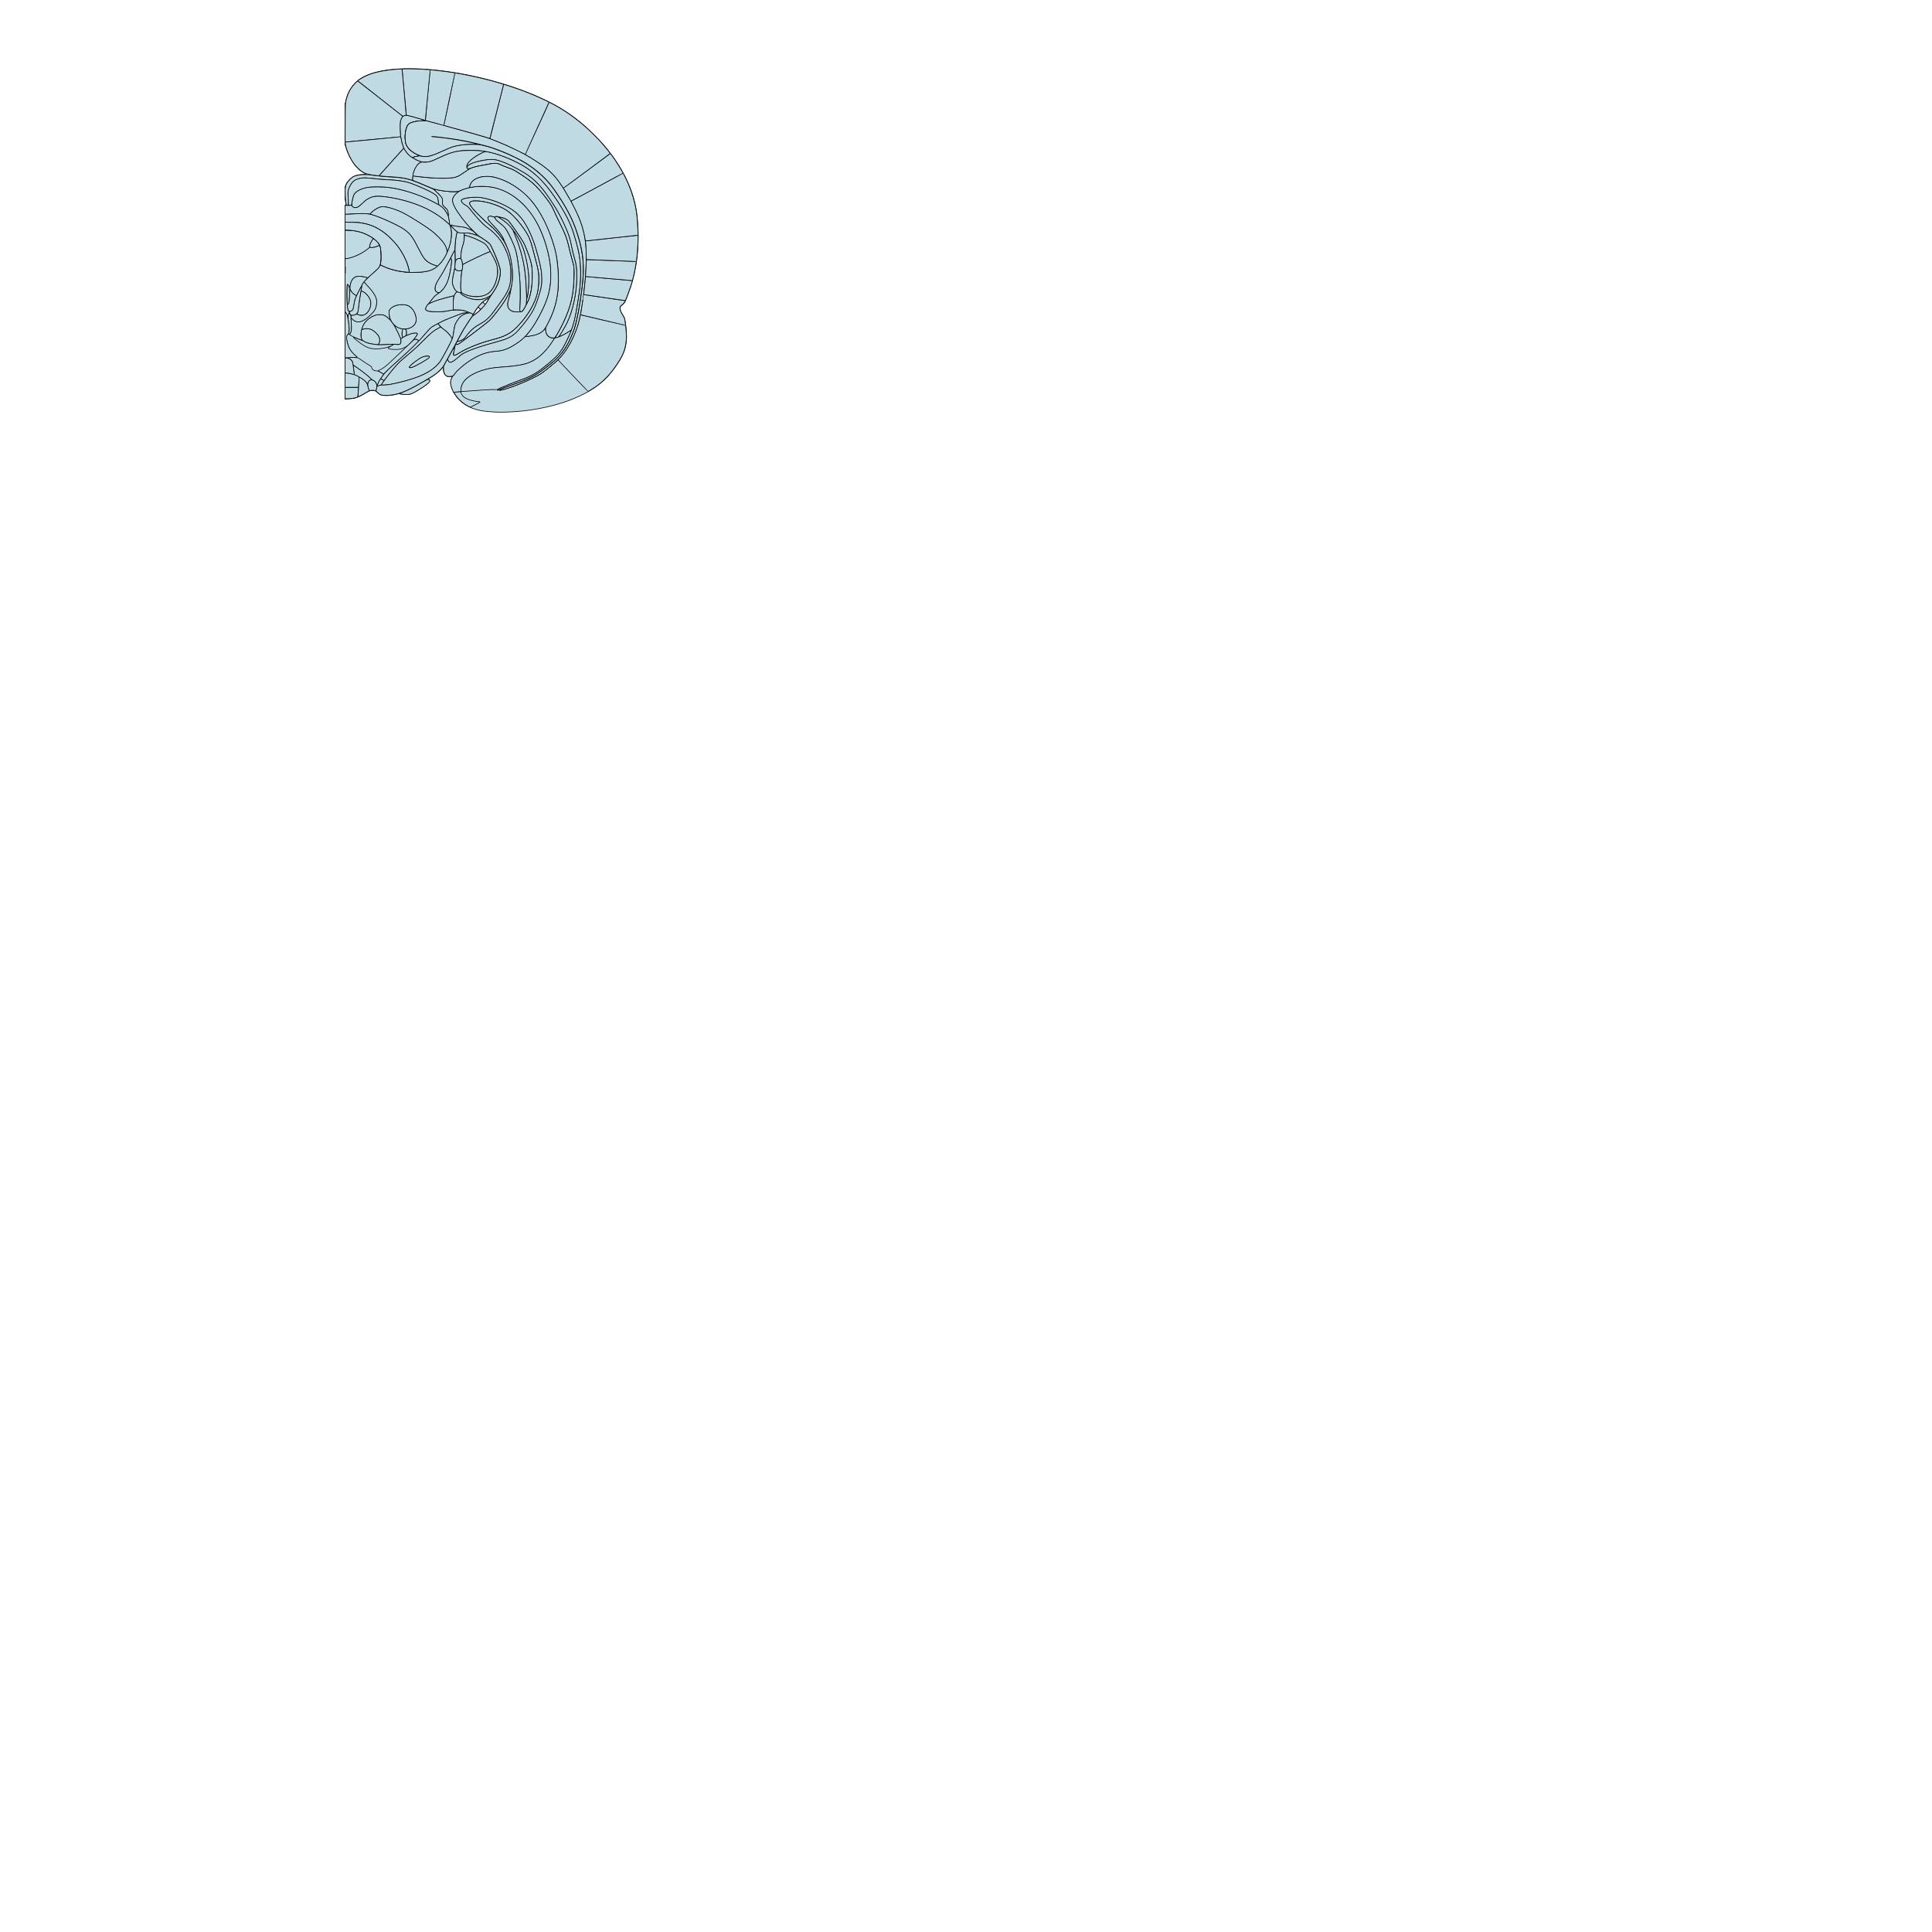 <svg xmlns="http://www.w3.org/2000/svg" width="3024px" height="3024px"><g transform="scale(1.0)"><g id="180608862" order="1" parent_id="" graphic_group_label_id="28" graphic_group_label="Atlas - Adult Rat" sub_image_id="100960468" transform=" scale(1.0, 1.0)"><path id="180623552" parent_id="180608862" order="0" structure_id="1" d="M973.35,477.78c3.513-2.61,5.19-5.04,6.99-10.08c0.51-1.41,1.65-4.44,2.55-6.75   c10.74-27.42,16.08-57.48,16.11-90.3c0-11.85-1.08-28.65-2.43-37.98c-5.4-37.35-24-74.52-54.513-109.02   c-5.067-5.73-19.828-20.37-25.71-25.5c-19.8-17.25-37.92-29.31-61.197-40.68c-46.53-22.71-108.99-40.29-166.95-47.07   c-16.32-1.89-27.87-2.67-42.9-2.91c-36.27-0.57-63.24,4.56-80.52,15.27c-9.933,6.15-17.881,16.53-21.78,28.44   c-1.11,3.33-2.4,8.88-2.4,10.2c0,0.45-0.147,0.6-0.51,0.54c-0.031-0.005-0.061-0.019-0.09-0.031v65.179   c0.37,0.18,0.805,1.312,1.41,3.492c2.607,9.33,8.188,20.4,14.01,27.87c1.92,2.46,6.24,6.84,8.43,8.52   c2.432,1.86,6.12,4.05,7.95,4.71c2.61,0.93,1.95,1.2-3.359,1.41c-10.051,0.39-15.301,2.19-20.25,6.93   c-4.351,4.14-6.841,7.86-7.438,11.07c-0.174,0.884-0.434,1.18-0.75,0.939v20.875c0.046-0.003,0.095-0.004,0.148-0.004   c0.302,0,0.449,0.3,0.449,0.87c0,0.81,0.721,5.4,1.08,6.84c0.15,0.51,0,0.66-0.75,0.84c-0.255,0.06-0.592,0.09-0.93,0.09V624.6   c4.92,0,12.81-0.75,15.449-1.438c4.62-1.26,10.471-4.05,16.739-7.98c5.552-3.479,8.069-4.29,12.149-3.96   c2.82,0.24,3.99,0.841,7.05,3.75c2.852,2.67,4.29,3.36,8.312,3.96c5.221,0.75,15.061-0.119,21.75-1.979l2.579-0.69l3.512,0.57   c1.92,0.33,5.13,0.689,7.108,0.78c6.33,0.3,9.449-0.69,17.699-5.61c11.28-6.72,18.841-12.27,20.131-14.76   c0.899-1.71,0.119-3.24-1.591-3.24c-1.26,0-0.72-0.84,1.229-1.92c7.561-4.229,15.42-10.44,19.529-15.45   c0.84-0.99,1.682-1.83,1.891-1.83c0.239,0,0.359,0.66,0.359,2.313c0.029,5.938,2.102,10.26,5.699,11.908   c1.471,0.659,4.801,0.842,7.141,0.392c1.529-0.33,1.62-0.03,0.54,1.92c-3.148,5.7-2.55,11.851,2.04,21.12   c2.971,6.03,6.932,11.28,11.729,15.51c9.358,8.25,20.851,13.2,35.55,15.36c22.95,3.357,55.439,2.01,85.83-3.57   c28.109-5.16,51.24-12.72,72.42-23.67c20.311-10.5,34.051-22.11,46.561-39.33c11.642-16.021,16.29-25.68,18.392-38.04   c1.319-7.83,1.29-15.479-0.12-27.99c-1.29-11.55-1.71-12.987-5.13-18.27c-2.79-4.32-3.54-6.15-3.689-9.03   c-0.091-1.38-0.061-2.819,0.062-3.239C971.04,479.7,971.94,478.8,973.35,477.78z M741.24,493.2c-0.3,0-0.54-0.15-0.54-0.36   c0-1.08,7.229-12.24,7.95-12.24c0.18,0,0.688,0.513,1.08,1.11c0.39,0.63,1.17,1.35,1.68,1.59c0.54,0.24,0.99,0.603,0.99,0.78   C752.4,484.86,742.2,493.2,741.24,493.2z M759.21,476.4c-0.21,0-0.6-0.42-0.87-0.9c-0.27-0.48-0.99-1.14-1.59-1.41   c-0.66-0.3-1.05-0.688-0.99-0.99c0.12-0.54,3.36-3.027,6.03-4.59c1.83-1.107,2.91-1.38,2.91-0.81   C764.7,468.72,759.84,476.4,759.21,476.4z" style="stroke:black;fill:#BFDAE3"/><path id="180623552" parent_id="180608862" order="1" structure_id="1" d="M559.41,432.63   c-5.58,0.84-9.03,4.62-10.893,11.94c-1.47,5.697-0.538,9.93,2.973,13.77c1.317,1.41,5.46,4.26,6.21,4.26c0.3,0,2.01-3.09,5.04-9.09   c4.8-9.54,6.027-11.46,9.989-15.66c1.318-1.35,2.368-2.607,2.368-2.79c0-0.18-0.777-0.54-1.71-0.81   C568.47,432.78,562.65,432.12,559.41,432.63z" style="stroke:black;fill:#BFDAE3"/><path id="180623552" parent_id="180608862" order="2" structure_id="1" d="M705.18,355.47c-0.66-2.82-0.688-2.82-2.76-4.83c-10.59-10.14-24.84-19.53-39.81-26.22   c-16.44-7.35-36.69-13.11-55.71-15.84c-16.65-2.4-23.883-1.71-31.383,3c-3.237,2.04-4.71,3.24-9.42,7.77   c-4.408,4.23-6.567,5.55-9.42,5.76c-1.59,0.12-2.04,0.03-3.479-0.72c-1.2-0.63-1.8-1.17-2.221-2.01   c-0.539-1.08-0.602-1.11-1.649-0.9c-0.601,0.12-1.562,0.18-2.13,0.12c-0.57-0.06-1.44-0.09-1.95-0.06   c-0.57,0.016-2.916,0.023-5.25,0.022v13.918l0.15,0.01l10.407-0.66c11.313-0.75,23.16-0.75,26.91-0.03   c1.771,0.36,1.92,0.33,2.223-0.18c0.6-1.2,4.5-4.65,7.317-6.54c5.01-3.33,8.7-4.68,12.69-4.68c5.607,0,17.938,3.6,28.107,8.22   c7.23,3.27,27.933,15.84,41.49,25.2c12.54,8.64,23.55,19.68,27.72,27.78c1.29,2.46,2.342,5.55,2.73,7.86   c0.33,2.13,0.93,1.29,2.64-3.9C706.74,375.45,707.61,365.34,705.18,355.47z" style="stroke:black;fill:#BFDAE3"/><path id="180623552" parent_id="180608862" order="3" structure_id="1" d="M683.52,416.1c-0.93,0-6.84-2.13-9.18-3.3c-6.27-3.12-9.96-6.72-13.979-13.59   c-0.87-1.44-3.603-6.63-6.12-11.55c-6.69-13.11-9.33-17.31-13.83-21.93c-2.643-2.73-4.98-4.68-7.8-6.6   c-11.4-7.65-40.23-20.58-52.563-23.61c-6.09-1.47-14.85-1.65-29.25-0.54c-3.956,0.288-7.37,0.429-10.8,0.422v12.377   c9.141-0.035,16.156,0.054,18.21,0.221c18.75,1.62,32.64,7.38,47.4,19.65c17.37,14.46,31.05,36.42,34.8,55.98l0.51,2.76l9.03-0.18   c9.54-0.18,13.2-0.54,19.35-1.89c5.37-1.2,9-2.82,13.143-5.91C683.97,417.24,684.51,416.1,683.52,416.1z" style="stroke:black;fill:#BFDAE3"/><path id="180623552" parent_id="180608862" order="4" structure_id="1" d="M632.22,181.32   c-4.26,1.98-5.91,6.78-5.91,17.13c0.03,15.12,2.73,28.47,7.353,36.27c2.43,4.17,6.147,8.311,9.45,10.59l1.59,1.11l4.89-1.14   c2.67-0.6,5.16-1.17,5.55-1.26c0.36-0.06,0.66-0.33,0.66-0.57c0-0.21-0.3-0.51-0.66-0.6c-1.317-0.42-6.538-3.12-8.397-4.38   c-5.61-3.78-9.9-8.67-11.313-12.96c-0.897-2.67-1.527-7.32-1.527-11.28c0-8.19,2.487-16.89,5.76-20.04   c2.82-2.73,10.32-4.62,21.03-5.34c2.04-0.15,2.909-0.33,2.909-0.6c0-0.36-8.012-2.88-17.25-5.4   C637.32,180.36,634.83,180.09,632.22,181.32z" style="stroke:black;fill:#BFDAE3"/><path id="180623552" parent_id="180608862" order="5" structure_id="1" d="M565.11,455.88   c-0.54,1.83-2.7,15.72-3.36,21.42c-1.17,10.32-1.26,10.771-2.25,12.393c-0.51,0.81-0.9,1.56-0.9,1.68   c0,0.147,0.843,0.63,1.893,1.11c1.71,0.81,2.13,0.867,5.31,0.867c3.21,0,3.57-0.06,5.07-0.867c7.08-3.723,11.22-14.28,8.82-22.5   c-1.021-3.513-4.021-7.86-7.353-10.65C568.62,456.18,565.44,454.68,565.11,455.88z" style="stroke:black;fill:#BFDAE3"/><path id="180623552" parent_id="180608862" order="6" structure_id="1" d="M657.45,189.18   c-9.3,0.93-15.96,2.91-18.181,5.46c-4.352,4.92-6.422,18.57-4.352,28.56c1.44,6.99,7.38,13.32,16.83,18   c9.39,4.65,14.61,4.98,25.08,1.62c5.01-1.62,7.41-2.61,19.14-7.92c9.99-4.5,12.933-5.55,19.53-6.9c8.22-1.68,19.44-2.61,26.94-2.22   c3.357,0.18,3.96,0.15,3.96-0.24c0-0.54-4.95-1.77-15.303-3.84c-15.328-3.09-33.63-5.82-47.1-7.05c-8.13-0.72-9.24-0.87-8.28-0.99   c1.83-0.24,17.433,1.44,28.98,3.12c16.5,2.37,30.45,5.1,43.8,8.52c3.21,0.81,7.89,1.98,10.35,2.58   c15.933,3.84,42.063,14.67,59.643,24.69c15.21,8.7,29.64,20.43,40.08,32.58c11.58,13.47,27.567,38.67,35.85,56.43   c8.313,17.88,15,40.08,17.43,58.02c1.32,9.633,1.771,23.91,1.053,33.75c-1.53,21.093-6.48,53.19-11.07,71.7   c-2.04,8.19-3.15,11.49-6.72,19.95c-8.643,20.55-17.19,31.95-33.96,45.33c-22.17,17.67-28.74,21.3-56.103,31.02   c-8.16,2.91-18.51,6.75-22.41,8.343c-0.479,0.18-0.84,0.54-0.84,0.777c0,1.71,17.28-3.659,33.9-10.56   c7.647-3.18,12.06-5.16,19.647-8.91c10.593-5.22,12.42-6.45,26.7-18.12c11.91-9.78,16.59-14.52,22.71-23.069   c8.82-12.301,17.19-30.448,21.09-45.658c4.593-17.82,8.883-48.393,10.803-76.563c3.39-50.61-1.771-74.85-24.603-115.44   c-14.52-25.83-23.04-37.23-35.397-47.4c-8.521-6.99-23.37-16.71-36.36-23.73c-17.91-9.69-42.09-20.28-59.64-26.1   c-4.86-1.59-34.143-9.81-80.553-22.56l-11.55-3.15l-4.95-0.06C660.87,189.09,658.11,189.12,657.45,189.18z" style="stroke:black;fill:#BFDAE3"/><path id="180623552" parent_id="180608862" order="7" structure_id="1" d="M657.45,189.18   c-9.3,0.93-15.96,2.91-18.181,5.46c-4.352,4.92-6.422,18.57-4.352,28.56c1.44,6.99,7.38,13.32,16.83,18   c9.39,4.65,14.61,4.98,25.08,1.62c5.01-1.62,7.41-2.61,19.14-7.92c9.99-4.5,12.933-5.55,19.53-6.9c8.22-1.68,19.44-2.61,26.94-2.22   c3.357,0.18,3.96,0.15,3.96-0.24c0-0.54-4.95-1.77-15.303-3.84c-15.328-3.09-33.63-5.82-47.1-7.05c-8.13-0.72-9.24-0.87-8.28-0.99   c1.83-0.24,17.433,1.44,28.98,3.12c16.5,2.37,30.45,5.1,43.8,8.52c3.21,0.81,7.89,1.98,10.35,2.58   c15.933,3.84,42.063,14.67,59.643,24.69c15.21,8.7,29.64,20.43,40.08,32.58c11.58,13.47,27.567,38.67,35.85,56.43   c8.313,17.88,15,40.08,17.43,58.02c1.32,9.633,1.771,23.91,1.053,33.75c-1.53,21.093-6.48,53.19-11.07,71.7   c-2.04,8.19-3.15,11.49-6.72,19.95c-8.643,20.55-17.19,31.95-33.96,45.33c-22.17,17.67-28.74,21.3-56.103,31.02   c-8.16,2.91-18.51,6.75-22.41,8.343c-0.479,0.18-0.84,0.54-0.84,0.777c0,1.71,17.28-3.659,33.9-10.56   c7.647-3.18,12.06-5.16,19.647-8.91c10.593-5.22,12.42-6.45,26.7-18.12c11.91-9.78,16.59-14.52,22.71-23.069   c8.82-12.301,17.19-30.448,21.09-45.658c4.593-17.82,8.883-48.393,10.803-76.563c3.39-50.61-1.771-74.85-24.603-115.44   c-14.52-25.83-23.04-37.23-35.397-47.4c-8.521-6.99-23.37-16.71-36.36-23.73c-17.91-9.69-42.09-20.28-59.64-26.1   c-4.86-1.59-34.143-9.81-80.553-22.56l-11.55-3.15l-4.95-0.06C660.87,189.09,658.11,189.12,657.45,189.18z" style="stroke:black;fill:#BFDAE3"/><path id="180623552" parent_id="180608862" order="8" structure_id="1" d="M729.15,226.23   c-7.74,0.6-16.17,2.13-21.9,4.02c-1.68,0.54-6.81,2.7-11.4,4.8c-21.06,9.57-27.987,11.43-35.76,9.51c-2.43-0.6-3.03-0.63-4.8-0.36   c-3.6,0.57-9.69,2.13-9.69,2.52c0,0.45,5.49,3.48,8.49,4.68c4.53,1.8,6.54,2.19,11.46,2.22c6.84,0.03,9.42-0.75,21.15-6.42   c7.857-3.78,12.63-5.79,17.88-7.5c9.75-3.18,18.93-4.5,31.11-4.5c22.317,0,38.729,3.57,61.56,13.35   c32.85,14.07,52.17,30.99,75,65.67c12.48,18.93,20.37,34.47,25.32,49.77c2.188,6.72,6.237,21.21,7.35,26.22   c4.74,21.36,5.311,43.56,1.8,68.49c-1.229,8.64-4.5,28.229-5.817,34.647c-2.94,14.28-5.013,20.763-10.65,33   c-10.95,23.763-14.64,28.53-35.85,45.9c-14.521,11.88-23.28,16.86-39.45,22.44c-2.643,0.897-8.58,3.147-13.23,4.947   c-16.948,6.63-23.22,9.48-23.22,10.563c0,0.81,0.75,0.778,2.73-0.183c2.277-1.107,8.46-3.479,17.397-6.72   c17.67-6.357,20.43-7.38,24.36-9.06c7.647-3.24,14.04-6.66,20.16-10.74c6.18-4.14,19.08-14.16,25.47-19.771   c7.05-6.211,13.8-14.698,19.05-23.938c3.57-6.3,8.85-18.271,11.13-25.23c4.83-14.817,10.59-47.578,13.2-75.21   c2.13-22.317,0.45-41.729-5.43-63.147c-7.17-26.1-16.2-45.15-33.99-71.7c-8.34-12.45-12.99-18.21-21.15-26.43   c-17.04-17.1-37.38-29.55-67.737-41.55c-15.48-6.12-27.603-9.57-36.24-10.32C743.31,225.87,733.95,225.87,729.15,226.23z" style="stroke:black;fill:#BFDAE3"/><path id="180623552" parent_id="180608862" order="9" structure_id="1" d="M705.6,352.38c0,0.66,1.44,2.46,4.353,5.49   c2.97,3.06,5.25,4.86,7.68,6.03l1.86,0.87l5.43-0.18c7.14-0.24,12.21,0.51,18.42,2.76c4.08,1.47,4.05,0.87-0.12-3.12   c-2.85-2.73-3.479-3.18-6.81-4.77c-6.87-3.33-9.3-4.02-16.41-4.71c-5.729-0.57-9.96-1.32-12.3-2.22   C705.72,351.78,705.6,351.78,705.6,352.38z" style="stroke:black;fill:#BFDAE3"/><path id="180623552" parent_id="180608862" order="10" structure_id="1" d="M716.7,405c-3.063,1.05-3.96,2.88-4.5,9.12   c-0.66,7.438,0.479,9.27,6,9.63c3,0.21,4.229-0.24,5.16-1.95c0.54-0.96,0.567-1.56,0.447-6.3c-0.147-6.3-0.72-8.64-2.46-10.17   C720.09,404.22,719.1,404.16,716.7,405z" style="stroke:black;fill:#BFDAE3"/><path id="180623552" parent_id="180608862" order="11" structure_id="1" d="M715.17,364.56   c-1.08,4.05-2.04,10.59-2.67,18.54c-0.39,4.5-0.09,24.6,0.33,24.6c0.15,0,0.84-0.57,1.53-1.29c1.438-1.41,2.97-2.01,5.25-2.01h1.5   l0.18-3.843c0.33-6.208,1.229-10.8,3.36-17.25c1.38-4.17,1.947-8.04,1.947-13.26c0-5.91,0.12-5.64-2.67-5.37   c-3.39,0.33-4.38,0.24-6.237-0.6c-0.9-0.45-1.771-0.78-1.923-0.78C715.65,363.3,715.38,363.87,715.17,364.56z" style="stroke:black;fill:#BFDAE3"/><path id="180623552" parent_id="180608862" order="12" structure_id="1" d="M704.55,405.66   c-0.27,0.39-2.31,4.107-4.53,8.31c-5.31,10.05-8.25,15.12-11.88,20.58c-1.647,2.46-3.659,5.88-4.47,7.563   c-3.33,6.81-3.57,12.657-0.6,14.76c0.777,0.54,3.357,1.229,4.77,1.229c0.72,0,5.76-5.188,7.53-7.8c2.43-3.54,4.86-8.46,6.12-12.45   c3.27-10.29,6.3-29.817,5.01-32.277C706.08,404.79,705.15,404.85,704.55,405.66z" style="stroke:black;fill:#BFDAE3"/><path id="180623552" parent_id="180608862" order="13" structure_id="1" d="M710.73,424.71   c-1.83,7.92-2.49,12.03-2.553,15.84c-0.027,3.36,0.03,3.78,0.99,6.45c2.07,5.85,3.75,8.22,7.021,9.87   c1.438,0.72,2.311,0.96,3.721,1.02c1.02,0,1.95-0.06,2.068-0.147c0.092-0.12-0.061-1.11-0.358-2.25   c-0.99-3.723-0.57-19.59,0.78-28.44c0.3-1.979,0.51-3.66,0.42-3.72c-0.063-0.09-0.57,0.03-1.11,0.21c-1.229,0.45-4.47,0.45-6,0.03   c-1.26-0.33-3.21-1.893-3.21-2.553c0-0.237-0.18-0.42-0.39-0.42C711.84,420.6,711.39,421.98,710.73,424.71z" style="stroke:black;fill:#BFDAE3"/><path id="180623552" parent_id="180608862" order="14" structure_id="1" d="M726.6,365.37c0,1.86,0.33,2.73,1.17,2.91   c7.683,1.71,16.98,5.37,26.4,10.38c7.2,3.87,7.92,4.83,19.26,26.188c3.303,6.24,4.771,10.98,5.4,17.313   c0.39,4.14,0.12,7.32-1.11,12.78c-2.22,9.897-5.52,16.527-10.92,21.987c-2.25,2.25-3,2.79-5.729,4.11   c-7.83,3.81-17.4,4.38-27.813,1.68c-3.72-0.96-8.85-2.97-9.93-3.897c-1.021-0.84-2.43-0.99-2.43-0.21   c0,1.17,3.118,3.567,7.229,5.58c6.78,3.3,11.103,4.407,18.03,4.647c7.35,0.21,12.51-0.84,17.398-3.66   c4.892-2.79,6.722-4.83,11.729-13.229c5.521-9.3,8.7-22.11,7.41-30.063c-0.813-5.067-5.82-18.6-11.49-31.02   c-1.53-3.42-3.271-6.93-3.81-7.8c-1.593-2.43-10.473-9.09-16.5-12.36c-6.48-3.48-16.5-6.21-22.95-6.21   C726.66,364.5,726.6,364.53,726.6,365.37z" style="stroke:black;fill:#BFDAE3"/><path id="180623552" parent_id="180608862" order="15" structure_id="1" d="M590.25,492.72   c-6.93,1.38-14.67,6.3-19.11,12.15c-2.397,3.147-5.31,9.75-4.647,10.438c0.12,0.12,0.99,0.03,1.95-0.18   c5.487-1.2,8.31-1.109,12.027,0.391c4.74,1.922,10.591,7.262,12.69,11.579c0.78,1.592,0.99,2.4,1.08,4.5   c0.12,2.223,0.029,2.883-0.69,4.803c-0.42,1.229-0.87,2.52-0.96,2.817c-0.18,0.54,0,0.57,5.16,0.36   c2.94-0.12,8.37-0.391,12.03-0.63c4.92-0.3,7.229-0.33,8.729-0.091c1.11,0.181,3.21,0.238,4.683,0.181   c2.367-0.12,2.697-0.21,3.447-0.931c0.78-0.779,0.813-0.96,0.78-3.899c0-2.79-0.12-3.33-1.14-6.061   c-1.473-3.899-5.88-12.96-8.25-16.949c-5.91-9.9-12.48-16.53-18.03-18.12C597.66,492.39,592.83,492.21,590.25,492.72z" style="stroke:black;fill:#BFDAE3"/><path id="180623552" parent_id="180608862" order="16" structure_id="1" d="M739.17,309   c-4.439,0.24-7.05,0.6-11.189,1.56c-4.711,1.08-5.881,1.83-5.881,3.78c0,2.13,2.313,4.44,7.17,7.26c3,1.74,4.143,2.82,7.62,7.35   c4.29,5.55,11.07,13.38,15.96,18.39c4.2,4.35,7.29,6.96,13.08,11.16c1.893,1.35,5.07,4.2,8.103,7.2   c9.72,9.66,14.88,17.82,20.067,31.62c6.48,17.34,7.53,37.647,2.67,52.59c-2.367,7.32-5.367,12.359-16.197,27.21   c-9.48,13.05-11.643,15.75-16.17,20.28c-4.29,4.317-6.99,6.33-12.603,9.447c-4.317,2.4-6.63,3.87-9.45,5.973   c-3.63,2.697-9.237,8.52-12.09,12.567c-3.81,5.37-6.93,7.44-13.77,9.21c-1.052,0.271-1.41,0.54-1.893,1.5   c-1.107,2.16-0.567,3.54,1.23,3.183c1.318-0.24,3.81-1.83,7.8-4.92c1.89-1.44,4.11-3.091,4.92-3.66   c2.22-1.47,9.57-7.021,23.25-17.521c8.55-6.567,13.05-10.197,15.15-12.329c6.54-6.568,19.229-23.25,24.93-32.698   c7.41-12.33,10.32-22.71,10.32-36.69c0-6.84-0.302-10.5-1.5-18.84c-1.11-7.68-2.07-12.03-3.933-17.58   c-5.43-16.35-15.27-30.21-30.567-43.05c-12.813-10.74-27.302-25.71-30.271-31.26c-1.17-2.22-1.199-3.27-0.09-4.32   c1.68-1.62,2.938-1.86,9.51-1.83c4.893,0,6.722,0.12,9.841,0.69c16.052,2.85,30.812,8.73,40.949,16.32   c9.96,7.44,24.66,25.68,30.813,38.16c2.789,5.67,4.408,10.35,7.229,21.15c1.23,4.71,3.24,12.332,4.471,16.951   c4.142,15.511,4.771,19.528,4.771,29.398c0,10.38-1.229,18.75-4.021,27.15c-5.46,16.68-16.681,33.869-31.71,48.63   c-9.931,9.75-18.061,13.83-38.311,19.05c-18.18,4.71-39.149,13.11-50.43,20.22c-5.882,3.722-7.83,4.5-8.79,3.54   c-0.57-0.568-0.42-2.55,0.54-7.08c0.51-2.34,0.897-4.527,0.897-4.857c0-1.353-0.93-0.45-2.43,2.31c-0.84,1.62-3.09,5.67-4.95,9   c-1.89,3.33-3.42,6.36-3.42,6.78c0,1.318,0.96,3.51,1.86,4.26c1.857,1.562,4.948,0.72,9.238-2.52c1.08-0.813,3.722-3,5.852-4.86   c4.71-4.08,6.81-5.49,11.97-7.92c9.511-4.53,24.3-9.48,45.931-15.42c11.642-3.183,15.932-4.59,20.399-6.78   c8.28-4.02,12.99-8.31,23.37-21.33c14.46-18.12,17.97-24.779,24.63-46.83c2.97-9.81,3.688-13.528,3.96-21.09   c0.391-10.858-1.021-19.95-6.09-39.18c-4.74-17.97-8.91-29.55-15.062-41.64c-9.358-18.45-19.17-28.44-36.479-37.14   c-12-6.03-28.71-11.31-39.63-12.54C747.78,308.67,745.35,308.67,739.17,309z" style="stroke:black;fill:#BFDAE3"/><path id="180623552" parent_id="180608862" order="17" structure_id="1" d="M775.38,339.18   c-0.6,0.57-0.63,2.28-0.06,3.36c0.66,1.23,4.107,4.44,8.277,7.74c7.473,5.88,9.24,8.4,16.353,23.52   c6.63,14.04,8.607,20.88,10.92,37.2c2.88,20.49,4.14,42.45,3.36,58.8c-0.69,14.22-0.723,15.69-0.303,16.95   c0.36,1.02,0.57,1.2,1.38,1.29c1.771,0.18,4.382-2.88,7.143-8.34c0.96-1.92,1.17-2.643,1.38-5.25c0.87-10.563-0.36-35.58-2.58-51.9   c-1.8-13.08-5.19-26.88-10.23-41.61c-2.01-5.82-6.96-18.21-8.22-20.61c-2.938-5.49-9.42-11.79-18.06-17.55   C778.8,338.85,776.55,337.98,775.38,339.18z" style="stroke:black;fill:#BFDAE3"/><path id="180623552" parent_id="180608862" order="18" structure_id="1" d="M757.29,238.05   c-5.64,2.16-15.24,7.92-19.92,11.94c-3.96,3.39-6.39,6.84-6.78,9.66c-0.12,1.08-0.09,1.35,0.271,1.35c0.237,0,0.63-0.36,0.84-0.78   c1.56-2.88,10.2-6.42,21.147-8.64c10.92-2.22,17.94-2.64,23.4-1.41c3.9,0.87,10.74,3.15,15.45,5.16   c8.79,3.72,25.47,12.72,33.27,17.94c10.44,6.99,19.29,15.72,28.473,28.08c4.619,6.21,15.479,22.65,18.84,28.5   c7.5,13.14,16.35,32.64,19.438,42.78c0.57,1.92,1.802,7.26,2.73,11.85c1.857,9.24,2.91,13.62,4.647,19.47   c2.94,9.75,3.723,15.66,3.75,28.05c0,20.04-2.907,38.46-9.18,57.81c-3.66,11.25-7.17,18.513-15.149,31.32   c-1.711,2.73-3.118,5.13-3.118,5.313c0,0.688,1.05,0.327,5.52-1.86c4.17-2.07,11.76-6.75,13.26-8.22   c0.723-0.69,2.853-6.96,4.29-12.69c1.86-7.32,3.723-17.16,6.301-33.33c3.271-20.52,3.932-27.6,3.932-42.24   c0-19.407-1.74-31.229-7.563-51.75c-4.438-15.69-7.407-23.64-12.72-34.35c-4.8-9.63-10.14-18.63-17.91-30.27   c-19.83-29.73-37.71-46.17-63.96-58.86c-14.79-7.14-29.067-12.24-41.43-14.82C760.74,237.15,759.66,237.12,757.29,238.05z" style="stroke:black;fill:#BFDAE3"/><path id="180623552" parent_id="180608862" order="19" structure_id="1" d="M763.65,249.93   c-7.263,0.93-16.683,2.91-21.9,4.62c-4.05,1.35-7.74,3.3-9.27,4.95c-1.23,1.29-1.383,1.62-1.383,2.82c0,1.23,0.092,1.38,0.78,1.56   c1.32,0.33,3.57-0.09,7.83-1.53c4.71-1.59,7.74-2.28,18.271-4.17c4.108-0.75,8.761-1.65,10.318-1.98   c3.42-0.72,8.67-0.81,11.04-0.18c0.84,0.24,2.4,0.9,3.45,1.44c2.37,1.32,6,2.79,12.06,4.89c5.763,2.04,8.25,3.21,13.83,6.54   c8.7,5.19,18.54,12.12,24.57,17.31c7.56,6.51,18.63,19.38,26.76,31.14c3.48,5.04,4.44,6.72,6.511,11.49   c2.819,6.54,5.489,12.12,11.279,23.82c3.21,6.48,6.301,13.14,7.17,15.45c2.131,5.79,4.051,12.15,4.98,16.5   c1.38,6.51,2.279,10.11,4.71,18.75c1.29,4.62,2.67,10.021,3.09,12c2.28,11.28,0.42,39.271-3.75,56.25   c-3.96,16.08-13.56,38.133-23.16,53.313c-0.96,1.53-1.739,2.97-1.739,3.24c0,0.567,0.75,0.567,3.182-0.03   c2.22-0.57,2.04-0.391,6.51-7.53c7.561-12.09,11.22-19.74,14.91-31.14c5.31-16.472,8.34-34.021,8.938-51.66   c0.512-14.34-0.54-23.58-3.87-34.65c-1.738-5.817-2.46-8.82-4.17-17.34c-2.488-12.57-3.75-16.56-8.729-28.26   c-6.87-16.08-13.5-28.32-23.22-42.84c-9.512-14.19-14.37-20.46-21.42-27.69c-7.052-7.2-13.171-12.03-21.66-17.07   c-18.062-10.74-33.69-17.76-43.95-19.74C772.26,249.57,767.55,249.45,763.65,249.93z" style="stroke:black;fill:#BFDAE3"/><path id="180623552" parent_id="180608862" order="20" structure_id="1" d="M781.5,340.26   c0.03,0.21,1.38,1.26,3.03,2.31c8.76,5.67,15.27,12.18,21.479,21.48c4.59,6.9,9.54,16.23,12.21,22.98   c3.87,9.871,7.92,28.56,9.15,42.27c0.99,10.771-0.061,28.2-2.16,36c-1.08,4.08-1.5,9.603-0.688,9.603   c0.898,0,3.631-6.87,5.311-13.383c2.4-9.51,3.45-20.22,3.18-33.237c-0.238-12.271-0.81-15.36-5.067-27.933   c-1.86-5.49-5.07-13.917-6.421-16.89c-3.359-7.38-21.602-33.99-26.25-38.28c-2.189-2.04-5.25-3.57-9.149-4.53   C782.91,339.81,781.5,339.72,781.5,340.26z" style="stroke:black;fill:#BFDAE3"/><path id="180623552" parent_id="180608862" order="21" structure_id="1" d="M804.6,363.45c0,0.27,1.143,3.33,2.521,6.84   c7.8,19.62,12.78,38.76,14.85,57.06c1.2,10.383,1.62,16.83,2.313,33.813c0.147,3.33,0.27,4.438,0.567,4.438   c1.32,0,3.15-20.64,2.73-30.75c-0.69-16.197-5.37-38.397-10.65-50.7c-2.489-5.79-6.777-13.68-11.13-20.49   C805.29,362.91,804.6,362.79,804.6,363.45z" style="stroke:black;fill:#BFDAE3"/><path id="180623552" parent_id="180608862" order="22" structure_id="1" d="M540,405v24c0.6,0,0.6-0.21,0.6-12S540.6,405,540,405z" style="stroke:black;fill:#BFDAE3"/><path id="180623552" parent_id="180608862" order="23" structure_id="1" d="M543.39,446.31   c-0.33,1.5-0.3,26.46,0,28.65c0.271,1.95,0.723,2.19,1.683,0.99c0.897-1.17,1.47-4.26,1.857-9.87c0.48-7.29,0.24-14.76-0.6-17.313   c-0.66-2.13-1.62-3.567-2.28-3.567C543.81,445.2,543.51,445.68,543.39,446.31z" style="stroke:black;fill:#BFDAE3"/><path id="180623552" parent_id="180608862" order="24" structure_id="1" d="M571.05,514.68   c-1.89,0.393-4.56,1.143-4.83,1.38c-0.567,0.423-1.02,4.44-1.02,8.73c0,3.54,0.09,4.14,0.72,5.49   c1.771,3.777,7.35,6.51,16.53,8.067c2.31,0.393,5.43,0.813,6.96,0.933l2.729,0.21l0.63-1.26c2.79-5.433,1.683-10.86-3.21-15.99   c-3.688-3.87-7.47-6.36-11.067-7.29C576.93,514.53,572.55,514.38,571.05,514.68z" style="stroke:black;fill:#BFDAE3"/><path id="180623552" parent_id="180608862" order="25" structure_id="1" d="M568.05,443.64   c-1.317,2.013-1.38,2.19-2.1,6.69c-0.393,2.52-0.69,4.62-0.66,4.62s0.93,0.42,2.01,0.93c5.22,2.521,9.933,7.62,12.15,13.17   c1.2,2.97,1.38,7.11,0.479,10.65c-1.77,6.96-5.817,12-10.89,13.53c-3.12,0.96-5.16,0.688-10.021-1.263   c-0.867-0.33-1.14-0.3-2.697,0.393c-1.92,0.84-3.75,1.229-5.73,1.197l-1.29-0.027v1.89v1.92l2.13,2.28   c2.882,3.09,5.013,4.14,8.7,4.32c6,0.3,11.853-2.853,19.892-10.71c2.101-2.07,4.408-4.53,5.131-5.433   c3.147-4.08,4.438-8.34,4.47-14.85c0.03-3.84-0.03-4.41-0.811-6.63c-1.352-3.99-4.052-8.313-8.46-13.62   c-3.359-4.021-10.051-11.101-10.529-11.101C569.58,441.6,568.8,442.53,568.05,443.64z" style="stroke:black;fill:#BFDAE3"/><path id="180623552" parent_id="180608862" order="26" structure_id="1" d="M582.81,375.27   c-2.607,4.08-4.107,7.74-4.107,10.14c0,1.23,0.06,1.35,1.107,1.77c1.383,0.6,3.99,0.36,7.5-0.66c2.853-0.81,6.69-2.46,6.69-2.88   c0-0.84-1.89-3.63-4.02-5.88c-1.771-1.89-4.83-4.26-5.463-4.26C584.16,373.5,583.53,374.16,582.81,375.27z" style="stroke:black;fill:#BFDAE3"/><path id="180623552" parent_id="180608862" order="27" structure_id="1" d="M566.25,273.48   c-10.23,1.17-13.68,2.52-18.45,7.32c-4.77,4.74-6.479,7.8-7.229,12.9c-0.75,5.1,0.06,20.88,1.317,26.01l0.36,1.44h1.35h1.32   l0.24-1.35c0.147-0.75,0.09-3.57-0.063-6.3c-0.75-11.85-0.72-13.08,0.15-16.02c1.26-4.29,4.11-9.57,6.84-12.69   c1.98-2.25,6.603-4.59,11.22-5.67c5.19-1.2,9.24-1.11,23.25,0.48c7.563,0.87,11.7,1.2,23.94,1.8c9.72,0.48,19.68,1.83,26.67,3.63   c8.82,2.28,31.29,11.88,40.14,17.13c3.78,2.25,6.271,4.44,7.381,6.51c0.722,1.29,0.932,2.19,1.29,5.82   c0.632,5.97,0.569,5.88,3.75,8.04c1.472,1.02,3.449,2.67,4.352,3.69c2.04,2.22,4.92,6.51,6.21,9.24c0.54,1.11,1.14,2.01,1.35,2.01   c0.841,0.06,0.03-5.97-1.17-8.55c-0.39-0.78-1.77-2.34-3.72-4.14c-4.26-3.96-4.83-5.25-4.021-9.3c0.479-2.31,0-4.44-1.591-6.78   c-1.317-2.01-7.02-7.86-10.5-10.77c-2.55-2.13-2.46-2.1-19.857-9.39c-11.67-4.89-18.183-7.17-24.48-8.61   c-7.29-1.65-11.37-2.1-27.3-3.03c-7.35-0.45-17.19-1.41-23.55-2.28c-2.97-0.42-6.42-0.87-7.65-1.02   C575.64,273.33,568.14,273.27,566.25,273.48z" style="stroke:black;fill:#BFDAE3"/><path id="180623552" parent_id="180608862" order="28" structure_id="1" d="M556.53,556.68c-7.893-6.567-11.55-12.96-13.563-23.58c-0.42-2.277-0.6-4.08-0.479-5.31   c0.18-2.28,1.2-4.53,2.16-4.771c0.93-0.237,1.29-1.17,1.647-4.38c0.48-4.17-0.09-10.68-1.8-20.487c-0.81-4.771-1.62-6.96-3.18-8.82   c-0.488-0.591-0.91-0.881-1.32-0.882v71.543c3.229-0.021,6.838-0.184,9.45-0.461c1.71-0.21,4.38-0.271,6.24-0.15   C559.74,559.65,559.8,559.41,556.53,556.68z" style="stroke:black;fill:#BFDAE3"/><path id="180623552" parent_id="180608862" order="29" structure_id="1" d="M668.82,594.27   c-1.021,0.271-3.03,1.353-12.42,6.78c-10.95,6.3-21.54,11.49-28.5,13.86c-1.32,0.479-2.4,0.99-2.4,1.17c0,0.63,9.54,1.77,12.3,1.5   c5.103-0.54,7.92-1.68,16.05-6.57c12.183-7.29,19.053-12.75,19.053-15.12C672.9,594.45,671.04,593.7,668.82,594.27z" style="stroke:black;fill:#BFDAE3"/><path id="180623552" parent_id="180608862" order="30" structure_id="1" d="M593.94,595.56   c-2.37,4.08-4.353,8.94-3.633,8.94c0.12,0,1.593-0.48,3.271-1.08l3.03-1.08l2.01-2.91c1.08-1.59,1.979-3.12,1.979-3.357   c0-1.08-2.697-2.67-4.47-2.67C595.32,593.4,595.08,593.64,593.94,595.56z" style="stroke:black;fill:#BFDAE3"/><path id="180623552" parent_id="180608862" order="31" structure_id="1" d="M625.35,477.03   c-7.647,0.96-14.01,4.38-15.75,8.43c-0.63,1.44-0.657,1.89-0.51,5.19c0.36,7.229,2.79,12.6,8.19,17.97   c3.897,3.897,7.26,5.52,12.72,6.18c4.8,0.603,10.71-0.479,14.31-2.55c4.62-2.73,7.053-6.81,7.08-12   c0.063-8.13-4.229-16.59-10.38-20.58C637.23,477.21,631.53,476.25,625.35,477.03z" style="stroke:black;fill:#BFDAE3"/><path id="180623552" parent_id="180608862" order="32" structure_id="1" d="M649.17,531.27   c-1.59,0.513-2.37,1.173-8.37,7.053c-5.97,5.88-29.67,28.317-33.6,31.83c-4.92,4.38-10.11,7.947-13.41,9.18   c-1.05,0.39-1.89,0.87-1.89,1.08c0,0.33,8.04,4.89,8.64,4.89c0.15,0,2.7-2.397,5.64-5.34c2.973-2.97,11.46-10.74,18.87-17.31   c15.69-13.92,29.853-27.631,29.853-28.95C654.9,531.78,651.81,530.49,649.17,531.27z" style="stroke:black;fill:#BFDAE3"/><path id="180623552" parent_id="180608862" order="33" structure_id="1" d="M681.12,508.74   c-2.16,1.14-4.59,2.52-5.4,3.12c-1.83,1.35-6.18,5.817-9.27,9.54c-9.813,11.789-23.94,25.857-42,41.85   c-15.84,14.04-21.66,19.71-25.74,25.2c-1.59,2.13-2.91,4.107-2.91,4.41c0,0.357,0.24,0.54,0.72,0.54c1.08,0,2.313,0.538,3.24,1.407   c0.42,0.393,0.99,0.69,1.23,0.631c0.238-0.028,1.83-1.921,3.54-4.141c7.737-10.229,14.397-18.09,20.04-23.7   c2.25-2.25,7.92-7.29,12.63-11.25c12.93-10.857,14.938-12.688,25.647-23.43c12.063-12.12,16.262-15.54,23.643-19.35   c1.59-0.813,2.908-1.65,2.908-1.803c0-0.18-0.75-1.26-1.648-2.43c-0.9-1.14-1.65-2.22-1.65-2.37   C686.1,506.37,684.87,506.82,681.12,508.74z" style="stroke:black;fill:#BFDAE3"/><path id="180623552" parent_id="180608862" order="34" structure_id="1" d="M729.15,226.23   c-7.74,0.6-16.17,2.13-21.9,4.02c-1.68,0.54-6.81,2.7-11.4,4.8c-21.06,9.57-27.987,11.43-35.76,9.51c-2.43-0.6-3.03-0.63-4.8-0.36   c-3.6,0.57-9.69,2.13-9.69,2.52c0,0.45,5.49,3.48,8.49,4.68c4.53,1.8,6.54,2.19,11.46,2.22c6.84,0.03,9.42-0.75,21.15-6.42   c7.857-3.78,12.63-5.79,17.88-7.5c9.75-3.18,18.93-4.5,31.11-4.5c22.317,0,38.729,3.57,61.56,13.35   c32.85,14.07,52.17,30.99,75,65.67c12.48,18.93,20.37,34.47,25.32,49.77c2.188,6.72,6.237,21.21,7.35,26.22   c4.74,21.36,5.311,43.56,1.8,68.49c-1.229,8.64-4.5,28.229-5.817,34.647c-2.94,14.28-5.013,20.763-10.65,33   c-10.95,23.763-14.64,28.53-35.85,45.9c-14.521,11.88-23.28,16.86-39.45,22.44c-2.643,0.897-8.58,3.147-13.23,4.947   c-16.948,6.63-23.22,9.48-23.22,10.563c0,0.81,0.75,0.778,2.73-0.183c2.277-1.107,8.46-3.479,17.397-6.72   c17.67-6.357,20.43-7.38,24.36-9.06c7.647-3.24,14.04-6.66,20.16-10.74c6.18-4.14,19.08-14.16,25.47-19.771   c7.05-6.211,13.8-14.698,19.05-23.938c3.57-6.3,8.85-18.271,11.13-25.23c4.83-14.817,10.59-47.578,13.2-75.21   c2.13-22.317,0.45-41.729-5.43-63.147c-7.17-26.1-16.2-45.15-33.99-71.7c-8.34-12.45-12.99-18.21-21.15-26.43   c-17.04-17.1-37.38-29.55-67.737-41.55c-15.48-6.12-27.603-9.57-36.24-10.32C743.31,225.87,733.95,225.87,729.15,226.23z" style="stroke:black;fill:#BFDAE3"/><path id="180623552" parent_id="180608862" order="35" structure_id="1" d="M657.45,189.18   c-9.3,0.93-15.96,2.91-18.181,5.46c-4.352,4.92-6.422,18.57-4.352,28.56c1.44,6.99,7.38,13.32,16.83,18   c9.39,4.65,14.61,4.98,25.08,1.62c5.01-1.62,7.41-2.61,19.14-7.92c9.99-4.5,12.933-5.55,19.53-6.9c8.22-1.68,19.44-2.61,26.94-2.22   c3.357,0.18,3.96,0.15,3.96-0.24c0-0.54-4.95-1.77-15.303-3.84c-15.328-3.09-33.63-5.82-47.1-7.05c-8.13-0.72-9.24-0.87-8.28-0.99   c1.83-0.24,17.433,1.44,28.98,3.12c16.5,2.37,30.45,5.1,43.8,8.52c3.21,0.81,7.89,1.98,10.35,2.58   c15.933,3.84,42.063,14.67,59.643,24.69c15.21,8.7,29.64,20.43,40.08,32.58c11.58,13.47,27.567,38.67,35.85,56.43   c8.313,17.88,15,40.08,17.43,58.02c1.32,9.633,1.771,23.91,1.053,33.75c-1.53,21.093-6.48,53.19-11.07,71.7   c-2.04,8.19-3.15,11.49-6.72,19.95c-8.643,20.55-17.19,31.95-33.96,45.33c-22.17,17.67-28.74,21.3-56.103,31.02   c-8.16,2.91-18.51,6.75-22.41,8.343c-0.479,0.18-0.84,0.54-0.84,0.777c0,1.71,17.28-3.659,33.9-10.56   c7.647-3.18,12.06-5.16,19.647-8.91c10.593-5.22,12.42-6.45,26.7-18.12c11.91-9.78,16.59-14.52,22.71-23.069   c8.82-12.301,17.19-30.448,21.09-45.658c4.593-17.82,8.883-48.393,10.803-76.563c3.39-50.61-1.771-74.85-24.603-115.44   c-14.52-25.83-23.04-37.23-35.397-47.4c-8.521-6.99-23.37-16.71-36.36-23.73c-17.91-9.69-42.09-20.28-59.64-26.1   c-4.86-1.59-34.143-9.81-80.553-22.56l-11.55-3.15l-4.95-0.06C660.87,189.09,658.11,189.12,657.45,189.18z" style="stroke:black;fill:#BFDAE3"/><path id="180623552" parent_id="180608862" order="36" structure_id="1" d="M578.82,595.17   c-1.2,0.72-2.34,2.25-2.82,3.75c-0.6,1.83-0.24,6.15,0.75,9.09c1.17,3.48,1.26,3.57,2.94,3.15c2.04-0.51,5.52-0.45,7.17,0.147   c0.777,0.271,1.5,0.45,1.56,0.36c0.54-0.54,1.2-4.41,1.2-7.02c0-2.61-0.09-3.211-0.75-4.65c-1.08-2.34-2.13-3.42-4.23-4.47   C582.42,594.42,580.26,594.3,578.82,595.17z" style="stroke:black;fill:#BFDAE3"/><path id="180623552" parent_id="180608862" order="37" structure_id="1" d="M646.86,521.52   c-4.803,0.933-10.683,3.36-16.473,6.843l-3.09,1.857l0.24,1.65c0.87,6.54-0.93,8.16-8.01,7.229l-2.763-0.357l-2.908,1.74   c-4.319,2.55-6.359,3.987-6.359,4.47c0,0.24,0.6,0.6,1.439,0.87c3.479,1.02,5.131,1.229,9.961,1.197   c5.487,0,8.13-0.479,12.539-2.25c4.141-1.647,6.118-3.147,11.608-8.729c7.681-7.771,11.28-12.93,9.99-14.22   C652.38,521.16,649.5,521.04,646.86,521.52z" style="stroke:black;fill:#BFDAE3"/><path id="180623552" parent_id="180608862" order="38" structure_id="1" d="M552.9,572.01   c0.027,1.143,1.77,14.223,1.92,14.46c0.12,0.183,0.39,0.33,0.63,0.33c0.84,0,7.62,3.63,11.1,5.94c3.75,2.46,6.9,5.46,7.62,7.2   c0.57,1.38,1.05,1.17,1.65-0.723c0.688-2.159,2.22-3.87,4.107-4.527c0.813-0.303,1.473-0.69,1.473-0.87   c0-0.183-1.11-1.41-2.461-2.7c-4.021-3.84-11.552-9.72-20.972-16.32C554.1,572.07,552.9,571.41,552.9,572.01z" style="stroke:black;fill:#BFDAE3"/><path id="180623552" parent_id="180608862" order="39" structure_id="1" d="M561.39,456.21   c-5.729,11.28-6.3,12.9-7.59,21.39c-0.84,5.67-1.05,6.42-2.16,7.683c-1.08,1.229-2.04,1.77-3.657,2.04l-1.173,0.21l0.21,1.35   c0.213,1.71,1.173,3.57,2.16,4.2c1.563,1.05,6.84-0.09,8.853-1.89c1.979-1.803,2.31-2.763,2.97-8.853   c0.96-8.79,1.44-12.27,2.7-19.438c2.397-13.771,2.397-13.803,1.71-13.803C565.17,449.1,563.37,452.31,561.39,456.21z" style="stroke:black;fill:#BFDAE3"/><path id="180623552" parent_id="180608862" order="40" structure_id="1" d="M547.26,461.46   c-0.21,4.68-0.567,9.45-0.777,10.65c-0.48,2.397-1.41,4.407-2.16,4.71c-0.45,0.18-0.48,0.6-0.36,3.87c0.24,5.188,0.9,6.51,3.3,6.51   c2.433,0,4.262-1.143,5.13-3.24c0.271-0.6,0.9-3.69,1.41-6.87c0.96-6.12,1.62-8.64,3.03-11.76c0.479-1.05,0.87-2.01,0.87-2.13   s-1.05-0.9-2.34-1.74c-3.45-2.28-6.271-5.46-6.843-7.68c-0.09-0.42-0.357-0.78-0.537-0.78C547.71,453,547.53,455.31,547.26,461.46z   " style="stroke:black;fill:#BFDAE3"/><path id="180623552" parent_id="180608862" order="41" structure_id="1" d="M553.26,528.21   c0.12,0.69,8.67,7.53,13.23,10.62c8.04,5.43,13.35,7.17,21.777,7.17c9.54,0,19.74-2.1,24.723-5.04c2.31-1.41,2.91-2.16,1.647-2.16   c-0.39,0-3.657,0.21-7.29,0.45c-3.63,0.24-8.697,0.45-11.25,0.45c-9.987,0-20.938-2.13-25.71-4.98   c-0.897-0.567-1.71-1.02-1.77-1.02c-0.063,0-3.392-1.353-7.353-3c-3.987-1.65-7.438-3-7.68-3S553.2,527.91,553.26,528.21z" style="stroke:black;fill:#BFDAE3"/><path id="180623552" parent_id="180608862" order="42" structure_id="1" d="M629.91,516.51   c-0.57,1.26-0.66,1.95-0.66,5.34c0,4.353,0.36,5.853,1.47,5.853c0.33,0,1.5-0.51,2.58-1.142c2.521-1.438,3.15-2.578,3.12-5.761   c-0.03-2.28-0.57-4.107-1.53-5.16c-0.357-0.42-0.93-0.54-2.397-0.54h-1.92L629.91,516.51z" style="stroke:black;fill:#BFDAE3"/><path id="180623552" parent_id="180608862" order="43" structure_id="1" d="M545.55,492.21   c-1.107,2.7-1.107,4.86-0.06,11.49c1.14,7.17,1.41,13.77,0.66,16.95c-0.48,1.979-0.48,2.34-0.12,2.58   c1.02,0.63,1.5,0.27,2.52-1.923c1.563-3.3,1.83-5.55,1.38-12.18c-0.21-3.06-0.479-7.89-0.6-10.71c-0.21-4.95-0.24-5.188-0.99-6.09   c-0.45-0.51-0.87-1.2-0.99-1.53C546.99,489.69,546.36,490.2,545.55,492.21z" style="stroke:black;fill:#BFDAE3"/><path id="180623552" parent_id="180608862" order="44" structure_id="1" d="M679.5,296.46   c0,0.24,1.5,1.77,3.3,3.42c4.26,3.81,8.22,8.22,9.21,10.29c0.87,1.77,0.99,3.39,0.57,6.99c-0.36,2.85,0.27,3.99,4.17,7.62   c1.95,1.8,3.33,3.36,3.72,4.14c1.17,2.52,1.98,8.37,1.2,8.64c-0.24,0.09-0.15,0.66,0.271,1.89c0.357,1.05,0.75,3.33,0.93,5.46   c0.18,2.01,0.479,4.02,0.66,4.5c0.147,0.45,0.21,1.14,0.12,1.53c-0.12,0.48,0.027,0.93,0.51,1.44c0.84,0.87,1.438,0.93,1.438,0.12   c0-0.75,0.063-0.75,2.103,0.03c2.34,0.9,6.567,1.65,12.3,2.22c6.72,0.63,9.12,1.29,15.24,4.11c4.29,1.95,4.38,1.56,0.63-2.43   c-9.21-9.69-20.103-24.42-24.392-32.97c-2.278-4.56-2.971-6.78-3-9.66c-0.028-2.91,0.359-4.17,2.222-6.9   c1.107-1.62,5.817-6.3,6.357-6.3c0.12,0,0.24-0.21,0.24-0.45c0-0.39-0.688-0.42-5.16-0.27c-9,0.33-18.21-0.72-31.8-3.69   C679.71,296.07,679.5,296.13,679.5,296.46z" style="stroke:black;fill:#BFDAE3"/><path id="180623552" parent_id="180608862" order="45" structure_id="1" d="M548.1,559.71c-3.51,0.33-3.84,0.78-1.38,1.83   c3.393,1.47,5.4,4.14,5.761,7.71l0.182,1.8l4.56,3.15c9.841,6.84,19.021,14.04,23.16,18.18c1.17,1.17,2.58,2.313,3.15,2.49   c2.52,0.87,4.8,3.18,5.698,5.79c0.302,0.897,0.722,1.62,0.989,1.68c0.271,0.063,0.48-0.06,0.48-0.24c0-0.51,2.79-6,4.229-8.31   c0.723-1.11,2.223-3.3,3.33-4.83c1.11-1.5,2.04-2.94,2.04-3.18c0-0.24-2.01-1.5-4.53-2.853c-4.289-2.31-4.647-2.43-6.42-2.43   c-2.159,0-3.93-0.54-5.397-1.65c-1.143-0.867-2.25-2.907-2.25-4.107c0-0.66-0.603-1.143-4.71-3.69c-4.262-2.64-9-5.79-14.4-9.568   c-1.53-1.079-2.22-1.352-4.14-1.649C556.35,559.53,550.62,559.44,548.1,559.71z" style="stroke:black;fill:#BFDAE3"/><path id="180623552" parent_id="180608862" order="46" structure_id="1" d="M751.68,476.43   c-1.737,1.83-3.18,3.45-3.18,3.603c0,0.147,0.21,0.51,0.45,0.777c0.27,0.303,0.81,0.96,1.229,1.5c0.393,0.513,1.23,1.11,1.86,1.32   l1.11,0.36l2.729-2.91c2.91-3.12,3.75-4.29,3.24-4.62c-0.15-0.12-0.51-0.6-0.813-1.05c-0.3-0.45-1.02-1.05-1.56-1.32   c-0.57-0.27-1.05-0.6-1.05-0.75C755.7,472.56,754.5,473.49,751.68,476.43z" style="stroke:black;fill:#BFDAE3"/><path id="180623552" parent_id="180608862" order="47" structure_id="1" d="M617.7,510.18   c0,0.24,0.51,1.38,1.17,2.46c1.95,3.36,5.13,9.9,6.66,13.71c0.81,1.98,1.62,3.603,1.83,3.603c0.81,0,2.97-1.5,2.817-1.95   c-0.09-0.24-0.357-0.99-0.6-1.65c-0.72-1.89-0.63-6.867,0.148-9.3c0.359-1.08,0.602-2.01,0.539-2.04c-0.06-0.06-1.26-0.3-2.67-0.6   c-2.88-0.57-6.147-2.04-8.01-3.63C618.24,509.61,617.7,509.43,617.7,510.18z" style="stroke:black;fill:#BFDAE3"/><path id="180623552" parent_id="180608862" order="48" structure_id="1" d="M852.6,514.83   c-0.42,0.689-1.59,2.01-2.607,2.97c-3.36,3.15-7.8,5.34-14.13,6.933c-4.11,1.05-11.58,2.157-12.813,1.947   c-0.81-0.147-1.14,0.03-3,1.95c-4.14,4.17-15.06,11.76-22.05,15.271c-7.47,3.75-13.26,5.277-22.8,6   c-12.66,0.96-23.73,4.77-36.45,12.51c-11.85,7.2-23.91,17.607-28.47,24.6c-0.45,0.66-1.143,1.32-1.563,1.41   c-0.51,0.15-0.72,0.39-0.72,0.9c0,0.39-0.33,1.29-0.72,2.01c-2.972,5.37-2.58,11.28,1.26,19.59l1.38,2.97l3.48-0.21   c1.89-0.12,4.5-0.27,5.79-0.39l2.31-0.18v-2.19c0-9.75,5.85-17.88,17.7-24.57c5.55-3.147,14.28-6.479,21.93-8.367   c7.92-1.98,13.26-2.673,28.92-3.78c10.17-0.72,18.271-1.71,24.87-3c7.86-1.563,11.79-2.82,17.73-5.761   c10.14-5.039,19.05-12.899,27.51-24.329c2.85-3.9,7.74-11.313,7.74-11.82c0-0.18-1.143-0.36-2.7-0.45   c-2.25-0.147-3.063-0.33-4.65-1.108c-4.05-2.012-6.42-6.479-6.45-12.119C854.1,513.24,853.71,513.03,852.6,514.83z" style="stroke:black;fill:#BFDAE3"/><path id="180623552" parent_id="180608862" order="49" structure_id="1" d="M686.37,513.69   c-7.2,3.657-11.61,7.29-24.271,20.01c-10.02,10.05-12.479,12.27-27.147,24.66c-3.63,3.06-7.59,6.479-8.82,7.62   c-5.609,5.22-18.3,20.52-26.31,31.827c-1.563,2.16-2.82,4.08-2.82,4.263c0,0.96,8.16,0.567,15.3-0.75   c9.72-1.803,23.7-5.37,34.05-8.73c12.36-3.99,23.19-9.3,31.23-15.24c3.18-2.368,9.51-8.76,11.399-11.55   c3.841-5.607,18.721-33.6,18.721-35.188c0-2.49-6.9-10.771-11.853-14.223c-1.317-0.93-3.09-2.277-3.96-2.97   c-0.84-0.72-1.737-1.32-1.979-1.32S688.08,512.82,686.37,513.69z M671.4,557.55c0.51,0.271,0.897,0.66,0.897,0.87   c0,1.41-3.84,4.11-14.13,9.99c-6.84,3.93-11.43,6.147-14.188,6.87c-1.923,0.51-2.343,0.51-3,0.027   c-0.513-0.357-0.513-0.479-0.093-1.29c0.24-0.479,1.11-1.5,1.92-2.25c3.513-3.27,11.91-9.479,15.723-11.64   C662.85,557.7,669.24,556.44,671.4,557.55z" style="stroke:black;fill:#BFDAE3"/><path id="180623552" parent_id="180608862" order="50" structure_id="1" d="M540,606.6v17.483c3.915,0,7.825-0.157,10.53-0.473c3.6-0.45,8.1-1.53,9.18-2.25   c0.33-0.21,1.29-10.44,1.29-13.74V606.6H540z" style="stroke:black;fill:#BFDAE3"/><path id="180623552" parent_id="180608862" order="51" structure_id="1" d="M727.38,489.63   c-2.938,0.42-6.09,1.41-10.68,3.33c-2.4,0.99-7.71,3.06-11.853,4.62c-7.317,2.729-18.33,7.89-18.657,8.7   c-0.48,1.229,4.59,6.567,9.21,9.72c4.317,2.94,9,7.98,11.43,12.3c1.439,2.58,1.8,1.563,3.39-9.93c0.42-2.91,0.96-6.18,1.23-7.32   c1.05-4.56,4.71-10.71,8.7-14.7c2.85-2.817,5.22-4.29,8.85-5.46C733.17,489.57,732.3,488.91,727.38,489.63z" style="stroke:black;fill:#BFDAE3"/><path id="180623552" parent_id="180608862" order="52" structure_id="1" d="M664.35,557.97   c-3.39,0.87-5.157,1.71-9.18,4.38c-7.77,5.16-14.37,10.803-14.37,12.303c0,0.688,0.12,0.75,1.32,0.75c0.72,0,2.04-0.24,2.91-0.513   c4.8-1.527,23.04-11.817,26.159-14.729c0.898-0.87,1.108-2.28,0.328-2.58C670.59,557.22,666.42,557.46,664.35,557.97z" style="stroke:black;fill:#BFDAE3"/><path id="180623552" parent_id="180608862" order="53" structure_id="1" d="M705,353.55c0,0.24,0.27,1.56,0.6,2.97   c1.021,4.38,1.353,9.03,0.933,13.5c-1.263,14.25-7.353,29.94-15.54,40.08c-3.87,4.771-9.24,9.33-13.65,11.58   c-9.06,4.59-28.5,6.15-46.62,3.723c-11.76-1.563-22.198-4.563-31.59-9.03c-2.16-1.021-3.96-1.8-4.02-1.74   c-0.03,0.063-0.48,0.99-0.99,2.07c-1.353,2.79-2.313,3.81-9.15,9.78C578.19,432.39,570,440.43,570,441.18   c0,0.24,1.98,2.58,4.38,5.16c12,12.87,15.9,19.98,15.271,27.813c-0.45,5.487-1.74,9.447-4.143,12.81   c-1.56,2.19-7.83,8.49-10.8,10.83c-6.3,4.979-12.06,6.99-16.65,5.79c-2.46-0.63-4.02-1.563-6.06-3.63c-0.9-0.9-1.8-1.65-2.01-1.65   c-0.511,0-0.48,2.55,0.027,10.021c0.54,7.5,0.15,10.5-1.8,13.89c-0.39,0.69-0.72,1.35-0.72,1.5c0,0.811,3.54,2.67,10.65,5.61   c4.29,1.737,7.979,3.18,8.188,3.18c0.54,0,0.45-0.36-0.42-2.07c-2.01-3.84-0.96-13.83,2.16-20.397c1.71-3.66,3.45-6.03,6.42-8.82   c3.99-3.75,8.64-6.51,13.5-8.04c1.95-0.63,2.85-0.72,6.6-0.688c3.813,0,4.563,0.09,6.092,0.688c2.278,0.9,5.671,3.21,7.561,5.102   c2.46,2.551,2.67,2.188,1.35-2.521c-0.448-1.71-0.658-3.36-0.688-5.7c-0.063-2.88,0.03-3.479,0.63-4.68   c1.59-3.271,6.479-6.39,12.24-7.83c3.63-0.9,11.58-0.99,14.369-0.15c3.148,0.961,5.818,2.58,8.101,4.893   c3.33,3.39,5.729,8.01,6.78,13.107c1.35,6.54,0.21,10.771-3.87,14.7c-2.61,2.46-6.393,4.143-10.92,4.86   c-0.63,0.09-1.143,0.3-1.143,0.479c0,0.15,0.302,0.87,0.66,1.563c0.51,0.99,0.66,1.77,0.69,3.66c0,1.317-0.12,2.76-0.271,3.21   c-0.33,1.14,0.15,1.107,3.48-0.24c7.229-2.88,13.739-3.36,13.739-0.99c0,0.96-1.142,2.94-3.182,5.58   c-1.05,1.351-1.92,2.58-1.92,2.761c0,0.21,0.69,0.239,1.891,0.119c2.131-0.18,3.329,0.24,4.381,1.591   c0.33,0.449,0.811,0.722,1.051,0.631c0.568-0.21,5.85-6.062,10.647-11.762c4.65-5.55,7.98-8.88,10.262-10.317   c2.488-1.53,16.591-8.973,19.471-10.23c1.41-0.6,5.188-2.1,8.398-3.3s8.279-3.181,11.25-4.41c6.96-2.88,9.869-3.688,14.189-3.898   c2.22-0.12,3.359-0.302,3.359-0.512c0-0.42-3.271-1.738-6.359-2.52c-7.41-1.95-18.061-1.591-30.24,1.02   c-1.619,0.33-4.56,0.512-10.35,0.631c-13.32,0.239-19.141-0.898-20.07-4.021c-0.54-1.71,1.44-5.189,5.82-10.29   c1.35-1.562,3.51-4.2,4.8-5.851c2.88-3.722,5.22-5.939,8.01-7.682c1.2-0.72,2.19-1.47,2.19-1.648c0-0.182-0.54-0.42-1.23-0.539   c-2.52-0.393-4.107-1.86-4.77-4.353c-0.99-3.75,1.529-10.77,6.569-18.3c4.619-6.87,7.829-12.63,16.591-29.43   c2.97-5.7,5.909-11.312,6.54-12.45l1.14-2.1l0.33-5.55c0.51-8.55,1.53-16.14,2.76-20.7c0.57-2.16,0.57-2.25,0.063-2.61   c-2.82-2.04-7.83-7.08-8.881-8.97C705.78,352.98,705,352.98,705,353.55z" style="stroke:black;fill:#BFDAE3"/><path id="180623552" parent_id="180608862" order="54" structure_id="1" d="M596.55,399.6c-0.45-9.24-1.41-15.3-2.46-15.3c-0.24,0-1.647,0.48-3.12,1.05   c-5.04,2.04-9.06,2.7-11.34,1.92c-0.84-0.3-1.08-0.27-1.68,0.21c-8.761,7.05-16.74,11.61-25.65,14.67   c-3.147,1.08-10.319,2.85-11.52,2.85c-0.092,0-0.183,5.34-0.183,11.85c0,10.32-0.06,11.853-0.447,11.853   c-0.06,0-0.106-0.04-0.15-0.128v59.409l0.78,0.75c0.987,0.93,2.1,2.789,2.698,4.59c0.539,1.59,1.172,1.8,1.439,0.449   c0.09-0.512,0.57-1.771,1.08-2.819c1.02-2.13,0.99-3.45-0.09-3.9c-1.71-0.778-2.04-2.79-2.94-17.25c-0.51-8.25-0.06-24,0.69-24.778   c0.09-0.062,0.357-0.062,0.63,0.061c0.51,0.18,2.31,3.51,2.31,4.229c0,0.21,0.183,0.391,0.42,0.391c0.303,0,0.513-0.48,0.633-1.44   c0.328-2.607,1.38-6.18,2.55-8.64c1.438-3,3.87-5.4,6.51-6.45c1.53-0.63,2.25-0.72,5.94-0.72c3.867,0,4.527,0.09,8.64,1.14   l4.47,1.143l2.88-2.643c1.62-1.47,5.103-4.59,7.74-6.93c5.19-4.53,6.21-5.61,7.41-7.83C595.83,413.64,596.91,406.62,596.55,399.6z" style="stroke:black;fill:#BFDAE3"/><path id="180623552" parent_id="180608862" order="55" structure_id="1" d="M638.22,415.5c-3.06-10.14-10.02-22.92-17.7-32.55c-3.39-4.26-12.539-13.41-16.77-16.77   c-13.561-10.8-26.67-16.17-43.8-17.88c-2.1-0.22-11.228-0.373-19.95-0.405v12.165c7.729,0.007,15.533,0.924,22.77,2.821   c9.813,2.55,20.79,8.52,26.73,14.49c4.83,4.89,6.06,7.68,6.75,15.54c0.57,6.45,0.57,13.62,0,16.74   c-0.271,1.317-0.54,2.938-0.63,3.6l-0.182,1.23l3.149,1.56c7.71,3.78,16.17,6.479,26.01,8.28C629.4,425.19,636.15,426,638.7,426   c1.77,0,1.8-0.03,1.8-0.84C640.5,424.2,639.3,419.07,638.22,415.5z" style="stroke:black;fill:#BFDAE3"/><path id="180623552" parent_id="180608862" order="56" structure_id="1" d="M701.55,465.12   c-19.47,4.95-30.12,9.12-32.97,12.87c-2.34,3.06-2.97,6.06-1.563,7.38c1.922,1.8,7.383,2.58,17.883,2.55   c6.777-0.03,8.46-0.12,11.397-0.66c2.88-0.54,7.2-1.26,12.15-2.01l0.897-0.15v-8.157c0-6.69,0.092-8.61,0.54-10.563   c0.66-3,0.66-3.18-0.147-3.18C709.35,463.23,705.69,464.07,701.55,465.12z" style="stroke:black;fill:#BFDAE3"/><path id="180623552" parent_id="180608862" order="57" structure_id="1" d="M708.3,398.16c-1.56,3.03-2.88,5.7-2.938,6   c-0.063,0.27,0.147,0.57,0.51,0.688c1.17,0.36,1.38,2.16,0.81,7.353c-1.47,13.647-4.56,26.16-8.13,32.91   c-3.81,7.197-7.47,11.277-13.317,14.88c-3.33,2.04-5.223,3.81-8.16,7.59c-1.32,1.71-3,3.81-3.723,4.65   c-2.34,2.76-1.829,2.97,2.343,1.02c5.31-2.52,19.68-6.93,30.84-9.48l4.317-0.987l0.813-1.683c0.45-0.93,1.38-2.277,2.04-3   c0.66-0.72,1.2-1.407,1.2-1.527c0-0.15-0.632-0.84-1.382-1.53s-1.681-1.83-2.101-2.521c-1.08-1.857-3.06-7.26-3.39-9.3   c-0.48-3.06,0.42-9.27,2.817-19.62c1.263-5.43,1.53-9.479,1.41-21c-0.09-9.03-0.147-9.897-0.75-9.897   C711.3,392.7,709.86,395.16,708.3,398.16z" style="stroke:black;fill:#BFDAE3"/><path id="180623552" parent_id="180608862" order="58" structure_id="1" d="M718.2,613.38   c-0.24,0.03-2.04,0.18-3.96,0.271c-2.853,0.18-3.54,0.3-3.54,0.657c0,0.24,0.75,1.62,1.68,3.03c4.71,7.23,11.22,13.26,19.021,17.61   c5.01,2.76,3.84,2.91,12.39-1.38c5.43-2.73,7.41-3.87,7.41-4.263c0-0.39-0.24-0.51-1.05-0.51c-1.44,0-6.48-0.78-9.9-1.53   c-7.5-1.617-13.62-4.617-16.32-8.038c-1.107-1.382-2.397-4.289-2.43-5.369c0-0.603-0.15-0.66-1.41-0.631   C719.28,613.26,718.44,613.32,718.2,613.38z" style="stroke:black;fill:#BFDAE3"/><path id="180623552" parent_id="180608862" order="59" structure_id="1" d="M562.05,590.19c-0.18-0.513-3.6-2.19-7.05-3.48c-4.856-1.806-10.146-2.756-15-2.807v22.337h0.09   l21.063-0.09l0.51-7.803C561.96,594.06,562.14,590.4,562.05,590.19z" style="stroke:black;fill:#BFDAE3"/><path id="180623552" parent_id="180608862" order="60" structure_id="1" d="M889.65,519.63   c-3.271,2.25-10.29,5.97-14.103,7.47c-1.317,0.54-3.51,1.17-4.857,1.473l-2.46,0.51l-2.853,4.41   c-12.87,19.92-26.397,31.229-43.14,36.027c-7.143,2.04-18.48,3.69-32.19,4.683c-15.66,1.107-21,1.8-28.92,3.78   c-14.13,3.51-26.01,9.479-32.58,16.38c-4.8,5.04-7.05,10.29-7.05,16.47c0,1.95,0.03,2.07,0.69,2.07c0.39,0,3.987-0.271,8.01-0.603   c24.81-2.01,40.107-2.85,45.06-2.52c2.67,0.18,2.94,0.147,3.813-0.45c0.51-0.36,2.369-1.35,4.107-2.16   c4.353-2.04,25.23-10.32,31.32-12.42c7.2-2.49,9.81-3.54,14.94-6c9.657-4.68,15.3-8.55,29.157-20.07   c15.843-13.17,20.7-19.35,28.771-36.39c3.84-8.07,6.33-13.74,6.33-14.34C893.7,517.14,892.68,517.56,889.65,519.63z" style="stroke:black;fill:#BFDAE3"/><path id="180623552" parent_id="180608862" order="61" structure_id="1" d="M740.13,314.73   c-2.22,0.39-4.08,1.26-4.68,2.19c-1.021,1.53,0.03,3.78,4.2,8.97c5.067,6.3,18.39,19.35,27,26.43c6.93,5.7,14.697,14.1,19.26,20.79   c2.28,3.36,3.39,3.36,1.71,0.03c-2.97-5.85-6.39-10.38-13.74-18.09c-3.358-3.51-6.72-7.2-7.5-8.19c-2.76-3.6-3.568-6-2.397-7.29   c1.5-1.68,3.867-1.89,7.17-0.69c2.67,0.96,3.75,1.17,3.75,0.75c0-0.18,0.33-0.54,0.75-0.81c0.658-0.45,0.869-0.45,2.31-0.03   c0.87,0.27,2.94,0.69,4.59,0.99c4.893,0.81,8.79,2.28,11.82,4.44c0.72,0.51,2.28,2.13,3.479,3.63   c4.802,5.97,16.439,22.89,21.239,30.93c2.82,4.68,7.563,16.71,11.16,28.32c2.4,7.74,2.97,12.42,2.97,24.303   c0,15.51-1.83,27.777-5.699,37.89c-1.351,3.51-6.988,14.28-8.551,16.32c-2.13,2.729-2.25,2.76-8.817,2.67   c-4.17-0.063-6.063-0.21-7.08-0.57c-5.552-1.86-8.341-5.37-8.61-10.74c-0.12-2.37,0-3,1.26-7.5   c1.591-5.729,3.183-12.27,3.183-13.14c0-0.36-0.21-0.63-0.45-0.63s-0.45,0.18-0.45,0.39c0,0.96-5.64,11.61-8.37,15.721   c-6.93,10.562-18.779,25.592-24.09,30.569c-2.521,2.34-29.67,23.22-37.59,28.86c-1.65,1.17-4.353,3.18-6,4.438   c-4.53,3.45-6.48,4.263-7.95,3.36c-0.479-0.3-0.66-0.271-0.99,0.18c-0.21,0.3-1.05,3.87-1.857,7.893   c-1.563,7.857-1.563,8.85-0.21,9.027c0.93,0.15,3.75-1.229,8.01-3.897c4.71-2.94,8.25-4.83,14.068-7.44   c11.189-5.067,24.062-9.63,35.489-12.6c12.393-3.21,18.48-5.313,24.57-8.433c5.82-3,9.21-5.487,14.34-10.47   c10.65-10.35,20.28-23.34,26.46-35.7c6.392-12.72,8.971-23.367,9.33-38.25c0.24-10.107-0.51-15.6-3.78-28.05   c-0.777-3.06-2.76-10.56-4.35-16.65c-3.21-12.21-4.65-16.92-6.66-21.72c-2.608-6.15-6.93-13.14-13.26-21.24   c-11.61-14.94-19.05-21.48-30.811-27.12c-9.479-4.53-20.279-7.83-30.75-9.42C749.67,314.58,742.29,314.34,740.13,314.73z" style="stroke:black;fill:#BFDAE3"/><path id="180623552" parent_id="180608862" order="62" structure_id="1" d="M713.58,458.4c-0.78,0.84-1.68,2.13-2.01,2.85   c-1.74,3.93-2.58,11.37-2.16,19.2l0.24,4.47l5.55,0.03c7.8,0.06,11.97,0.87,18,3.6c1.56,0.69,3.39,1.44,4.05,1.65   s1.56,0.63,2.01,0.93c0.42,0.33,0.96,0.57,1.2,0.54c0.21,0,1.23-1.438,2.28-3.21c2.88-4.92,5.607-8.55,9.18-12.27   c3.87-4.053,7.41-6.813,11.1-8.643c2.61-1.317,3.78-2.34,3.78-3.27c0-0.66-0.78-0.603-1.83,0.147   c-1.47,1.053-5.729,2.91-8.067,3.54c-9.03,2.433-19.11,1.143-28.65-3.63c-4.17-2.1-6.33-3.66-6.96-5.07   c-0.42-0.93-0.69-1.17-1.35-1.17c-0.45,0-1.53-0.27-2.4-0.6s-1.8-0.6-2.07-0.6C715.2,456.9,714.36,457.59,713.58,458.4z" style="stroke:black;fill:#BFDAE3"/><path id="180623552" parent_id="180608862" order="63" structure_id="1" d="M765.45,394.41   c-11.67,4.71-34.2,15.39-39.36,18.688l-1.89,1.17v2.7c0,1.53-0.183,3.271-0.42,3.99c-1.893,5.7-3.271,26.4-2.25,33.33   c0.63,4.229,1.5,5.01,8.13,7.229c5.31,1.803,8.188,2.313,14.07,2.49c7.647,0.24,12.327-0.54,17.22-2.91   c7.95-3.84,13.83-13.17,16.857-26.85c0.69-3.09,0.813-4.32,0.813-8.7c0.06-9.21-0.99-12.63-7.62-25.14   c-2.16-4.08-3.63-6.48-3.9-6.48C766.86,393.93,766.11,394.14,765.45,394.41z" style="stroke:black;fill:#BFDAE3"/><path id="180623552" parent_id="180608862" order="64" structure_id="1" d="M726.9,370.44c0,3.87-0.843,8.97-2.131,12.81   c-2.25,6.78-3.271,12.3-3.271,18.18c0,3.33,0.06,3.57,0.93,5.28c0.63,1.23,1.053,2.64,1.29,4.32c0.21,1.38,0.513,2.52,0.723,2.607   c0.21,0.063,1.47-0.54,2.85-1.317c7.32-4.23,35.37-17.37,39.06-18.3c0.42-0.09,0.75-0.36,0.75-0.6c0-0.57-3.63-6.6-5.067-8.46   c-2.61-3.3-3.78-4.14-10.53-7.53c-3.54-1.8-8.34-4.02-10.65-4.92c-4.107-1.65-10.438-3.63-12.777-3.99l-1.17-0.21v2.13H726.9   L726.9,370.44z" style="stroke:black;fill:#BFDAE3"/><path id="180623552" parent_id="180608862" order="65" structure_id="1" d="M908.28,494.16   c-0.393,2.43-2.34,10.59-3.393,14.04c-1.407,4.71-4.56,13.05-6.897,18.3c-5.972,13.41-13.59,25.2-21.813,33.84   c-2.01,2.103-2.607,2.91-2.397,3.21c0.897,1.32,46.26,49.021,46.62,49.021c0.6,0.027,7.17-3.99,11.607-7.08   c10.38-7.23,19.771-16.353,27.69-26.94c6.06-8.13,11.188-16.14,14.01-21.897c4.83-9.9,6.99-20.553,6.6-32.82   c-0.147-5.49-0.987-14.1-1.35-14.46c-0.21-0.18-69.57-16.47-70.17-16.47C908.61,492.9,908.4,493.47,908.28,494.16z" style="stroke:black;fill:#BFDAE3"/><path id="180623552" parent_id="180608862" order="66" structure_id="1" d="M552.75,572.34c-0.78-5.82-1.2-6.96-3.06-8.79c-2.185-2.138-5.953-3.396-9.69-3.438v23.609   c3.878,0.002,7.775,0.641,12.09,1.907c1.143,0.33,2.13,0.54,2.22,0.48C554.46,585.93,553.86,580.71,552.75,572.34z" style="stroke:black;fill:#BFDAE3"/><path id="180623552" parent_id="180608862" order="67" structure_id="1" d="M912.48,469.11   c-0.633,4.438-1.74,11.46-2.463,15.657c-0.72,4.2-1.229,7.74-1.107,7.83c0.33,0.303,69.779,16.53,69.93,16.353   c0.33-0.3-0.84-8.82-1.438-10.563c-0.36-1.05-1.473-3.12-2.433-4.647c-2.79-4.353-4.2-7.38-4.56-9.96   c-0.45-3.15-0.182-3.9,2.188-5.73c1.08-0.84,2.553-2.13,3.303-2.91c1.38-1.438,2.97-3.987,2.67-4.29   c-0.12-0.118-64.29-9.75-64.95-9.75C913.62,461.1,913.11,464.7,912.48,469.11z" style="stroke:black;fill:#BFDAE3"/><path id="180623552" parent_id="180608862" order="68" structure_id="1" d="M916.38,434.13   c-0.09,0.72-0.39,3.75-0.63,6.72c-0.27,2.973-0.81,8.313-1.23,11.853c-0.84,7.35-0.867,8.397-0.327,8.397   c0.18,0,14.55,2.103,31.857,4.65c17.34,2.58,31.83,4.62,32.25,4.59c0.54-0.06,0.84-0.39,1.17-1.29c0.24-0.66,1.353-3.63,2.521-6.6   c3.54-9.183,8.04-22.74,7.68-23.07c-0.06-0.06-15.899-1.47-35.22-3.147c-19.29-1.683-35.73-3.12-36.51-3.24l-1.382-0.15   L916.38,434.13z" style="stroke:black;fill:#BFDAE3"/><path id="180623552" parent_id="180608862" order="69" structure_id="1" d="M917.46,415.11   c-0.21,4.77-0.51,10.647-0.69,13.08c-0.18,2.46-0.27,4.47-0.237,4.527c0.06,0.03,16.107,1.44,35.67,3.15   c19.56,1.68,36.029,3.12,36.6,3.21l1.08,0.148l1.563-6.391c2.368-9.78,4.68-22.71,4.17-23.25c-0.183-0.18-70.41-3.06-75.54-3.09   h-2.25L917.46,415.11z" style="stroke:black;fill:#BFDAE3"/><path id="180623552" parent_id="180608862" order="70" structure_id="1" d="M956.16,372.84l-39.99,4.41l0.18,0.75   c0.57,2.82,1.11,10.83,1.263,18.78l0.18,9.357l3.33,0.183c7.438,0.42,74.64,2.91,74.76,2.79c0.24-0.21,1.23-8.94,1.74-15.36   c0.42-4.74,1.05-19.44,1.08-24.09v-1.26l-1.26,0.03C996.72,368.46,978.15,370.44,956.16,372.84z" style="stroke:black;fill:#BFDAE3"/><path id="180623552" parent_id="180608862" order="71" structure_id="1" d="M934.95,292.74   c-21.931,11.85-40.17,21.69-40.5,21.87c-0.57,0.36-0.57,0.42,0.688,2.85c4.29,8.25,8.4,16.68,10.353,21.24   c4.89,11.43,8.37,23.4,10.29,35.19l0.51,3.24l1.229-0.18c0.689-0.09,18.659-2.04,39.932-4.35c21.3-2.31,39.239-4.29,39.93-4.38   l1.2-0.18l-0.09-3.48c-0.33-12.33-1.32-25.53-2.49-33.27c-2.1-13.83-6.15-27.99-12-42.09c-2.16-5.25-8.43-18-8.82-17.97   C975,271.23,956.91,280.92,934.95,292.74z" style="stroke:black;fill:#BFDAE3"/><path id="180623552" parent_id="180608862" order="72" structure_id="1" d="M770.85,255.9   c-2.04,0.33-13.38,2.46-20.85,3.93c-6.51,1.26-12.03,2.94-15.3,4.68c-1.08,0.54-4.98,3.09-8.67,5.64   c-8.25,5.67-10.2,6.66-15.63,7.77c-10.11,2.04-32.28,1.47-56.25-1.47c-3.303-0.39-6.42-0.81-6.933-0.93   c-0.87-0.15-0.96-0.12-1.14,0.78c-0.09,0.54-0.18,2.1-0.18,3.45v2.46l1.89,0.69c2.46,0.87,17.64,7.17,24.9,10.32   c6.117,2.64,8.67,3.39,16.71,4.8c9.63,1.71,19.317,2.34,25.56,1.71c3.03-0.33,3.9-0.54,6.45-1.68c3.3-1.44,8.13-3.09,11.37-3.87   l2.13-0.51l0.33-1.83c1.38-7.41,7.857-12.78,18.09-15c2.64-0.57,4.021-0.66,8.97-0.66c5.19,0,6.271,0.09,9.603,0.78   c23.22,4.98,48.027,21.42,63.897,42.39c15.54,20.49,29.34,52.26,34.92,80.25c1.473,7.32,2.521,16.893,3.183,28.95   c1.619,29.82-3.933,55.143-17.553,79.98l-2.25,4.08v2.52c0.03,6.15,2.25,10.53,6.48,12.603c1.62,0.81,2.37,0.987,4.74,1.107   l2.79,0.15l0.897-1.32c3-4.35,8.7-14.55,12.063-21.63c12.81-26.82,17.22-46.53,17.277-76.89V418.05l-0.84-3.6   c-0.479-1.95-1.68-6.42-2.64-9.9c-1.86-6.567-3.78-14.13-5.4-21.3c-2.188-9.66-5.52-18.36-11.79-30.75   c-4.438-8.79-8.699-17.79-11.729-24.75c-2.04-4.65-4.62-8.79-10.41-16.53c-7.8-10.41-15.99-19.59-22.74-25.38   c-7.5-6.45-23.67-17.22-30.96-20.64c-1.38-0.63-5.07-2.07-8.188-3.15c-3.15-1.11-7.44-2.85-9.603-3.9   c-2.25-1.11-4.647-2.04-5.67-2.22C776.37,255.57,773.13,255.54,770.85,255.9z" style="stroke:black;fill:#BFDAE3"/><path id="180623552" parent_id="180608862" order="73" structure_id="1" d="M770.85,255.9   c-2.04,0.33-13.38,2.46-20.85,3.93c-6.51,1.26-12.03,2.94-15.3,4.68c-1.08,0.54-4.98,3.09-8.67,5.64   c-8.25,5.67-10.2,6.66-15.63,7.77c-10.11,2.04-32.28,1.47-56.25-1.47c-3.303-0.39-6.42-0.81-6.933-0.93   c-0.87-0.15-0.96-0.12-1.14,0.78c-0.09,0.54-0.18,2.1-0.18,3.45v2.46l1.89,0.69c2.46,0.87,17.64,7.17,24.9,10.32   c6.117,2.64,8.67,3.39,16.71,4.8c9.63,1.71,19.317,2.34,25.56,1.71c3.03-0.33,3.9-0.54,6.45-1.68c3.3-1.44,8.13-3.09,11.37-3.87   l2.13-0.51l0.33-1.83c1.38-7.41,7.857-12.78,18.09-15c2.64-0.57,4.021-0.66,8.97-0.66c5.19,0,6.271,0.09,9.603,0.78   c23.22,4.98,48.027,21.42,63.897,42.39c15.54,20.49,29.34,52.26,34.92,80.25c1.473,7.32,2.521,16.893,3.183,28.95   c1.619,29.82-3.933,55.143-17.553,79.98l-2.25,4.08v2.52c0.03,6.15,2.25,10.53,6.48,12.603c1.62,0.81,2.37,0.987,4.74,1.107   l2.79,0.15l0.897-1.32c3-4.35,8.7-14.55,12.063-21.63c12.81-26.82,17.22-46.53,17.277-76.89V418.05l-0.84-3.6   c-0.479-1.95-1.68-6.42-2.64-9.9c-1.86-6.567-3.78-14.13-5.4-21.3c-2.188-9.66-5.52-18.36-11.79-30.75   c-4.438-8.79-8.699-17.79-11.729-24.75c-2.04-4.65-4.62-8.79-10.41-16.53c-7.8-10.41-15.99-19.59-22.74-25.38   c-7.5-6.45-23.67-17.22-30.96-20.64c-1.38-0.63-5.07-2.07-8.188-3.15c-3.15-1.11-7.44-2.85-9.603-3.9   c-2.25-1.11-4.647-2.04-5.67-2.22C776.37,255.57,773.13,255.54,770.85,255.9z" style="stroke:black;fill:#BFDAE3"/><path id="180623552" parent_id="180608862" order="74" structure_id="1" d="M743.4,292.32   c-4.53,0.57-9.33,1.53-13.053,2.61c-4.89,1.41-11.13,3.99-13.02,5.43c-3.96,2.97-7.11,6.6-8.34,9.57   c-0.842,2.1-0.69,5.85,0.357,8.67c2.82,7.62,9.66,18,20.04,30.54c4.98,6,17.28,18.33,20.16,20.22c1.17,0.75,3.931,2.55,6.15,3.99   c5.1,3.3,9.21,6.39,10.77,8.1c1.353,1.47,3.09,4.83,6.42,12.3c5.972,13.5,9.9,24.63,10.38,29.52c0.66,6.48-1.56,16.65-5.369,24.48   c-1.828,3.75-5.578,9.81-9.21,14.79c-1.528,2.1-3.511,5.25-4.438,6.99c-4.26,8.01-13.32,17.607-22.86,24.18   c-2.067,1.44-2.58,2.01-5.13,5.7c-3.479,5.1-7.59,11.43-10.35,15.99c-2.7,4.438-9.813,17.817-9.813,18.42   c0,0.72,1.17,0.6,4.08-0.45c3.66-1.353,6.78-3.48,8.49-5.91c6.57-9.27,12.66-14.82,21.78-19.92c7.107-3.96,10.38-6.33,14.279-10.35   c3.931-4.053,6.479-7.29,16.318-20.79c12.54-17.19,15.72-23.521,17.729-35.103c0.75-4.41,0.931-16.979,0.301-22.5   c-1.29-11.22-4.17-20.85-9.48-31.65c-4.29-8.7-8.22-14.13-15.567-21.48c-2.73-2.7-5.79-5.4-8.131-7.11   c-2.069-1.53-4.739-3.51-5.939-4.44c-4.771-3.72-15.63-15.51-23.01-25.02c-3.69-4.77-4.683-5.7-8.521-7.98   c-6.09-3.57-8.069-7.05-5.16-9.03c4.08-2.76,21.33-4.35,30.54-2.79c19.381,3.3,41.103,12.63,53.49,23.04   c10.86,9.09,20.07,24.09,27.87,45.42c2.521,6.9,4.2,12.48,7.11,23.49c4.438,16.83,5.88,25.38,5.88,35.4   c0.028,8.34-0.722,13.107-3.393,21.987c-6.93,23.04-10.647,30.36-24.21,47.46c-11.188,14.103-16.29,18.75-24.96,22.92   c-4.438,2.131-8.909,3.631-17.85,6.063c-23.4,6.33-39.69,11.79-49.08,16.47c-4.8,2.37-6.12,3.271-11.07,7.53   c-7.229,6.21-10.05,8.01-12.659,8.04c-1.171,0.028-1.561-0.12-2.341-0.87c-0.51-0.48-1.14-1.53-1.438-2.311   c-0.271-0.812-0.631-1.439-0.813-1.439c-0.39,0-5.489,9.479-5.909,11.01c-0.391,1.41-0.12,6.87,0.449,8.94   c0.87,3.18,2.58,5.37,4.98,6.39c1.5,0.63,5.43,0.602,7.738-0.09c1.591-0.45,1.979-0.69,2.67-1.771   c4.562-6.961,16.62-17.368,28.472-24.568c12.72-7.74,23.79-11.55,36.448-12.512c5.609-0.42,8.012-0.778,12-1.829   c7.922-2.102,16.142-6.479,27-14.46c5.552-4.079,12.569-11.642,18.182-19.562c7.89-11.13,17.7-29.7,22.561-42.75   c9.779-26.22,9.63-54.72-0.511-88.29c-3.18-10.47-7.08-20.34-11.699-29.61c-6.931-13.83-14.851-24.81-25.108-34.8   c-14.61-14.25-31.44-23.1-49.17-25.86C763.41,291.96,748.32,291.72,743.4,292.32z" style="stroke:black;fill:#BFDAE3"/><path id="180623552" parent_id="180608862" order="75" structure_id="1" d="M765.9,338.4c-1.263,0.3-2.4,1.56-2.4,2.64   c0,2.4,2.55,5.82,9.9,13.38c5.817,6,8.369,9.06,11.25,13.47c2.31,3.54,5.13,9.18,6.987,13.89c0.843,2.13,2.28,5.61,3.183,7.77   c3.027,7.23,4.68,13.563,6.147,24.03c2.04,14.188,2.04,21.39,0,33.12c-1.438,8.49-3.237,16.29-5.46,23.7   c-1.2,4.02-1.29,7.857-0.239,10.56c1.262,3.271,4.142,5.67,8.012,6.66c2.397,0.63,6.45,0.897,8.938,0.63   c1.92-0.18,2.013-0.24,1.83-0.84c-0.63-2.01-0.66-3.93-0.24-11.46c0.513-8.88,0.393-30.09-0.18-37.65   c-1.38-17.79-3.57-34.26-5.729-43.02c-1.95-7.98-4.32-13.92-10.473-26.43c-5.37-10.86-7.29-13.47-13.527-18.3   c-6.271-4.89-8.671-7.32-9.183-9.27c-0.119-0.48-0.6-1.08-1.14-1.41C771.66,338.67,767.76,337.95,765.9,338.4z" style="stroke:black;fill:#BFDAE3"/><path id="180623552" parent_id="180608862" order="76" structure_id="1" d="M740.13,314.73   c-2.22,0.39-4.08,1.26-4.68,2.19c-1.021,1.53,0.03,3.78,4.2,8.97c5.067,6.3,18.39,19.35,27,26.43c6.93,5.7,14.697,14.1,19.26,20.79   c2.28,3.36,3.39,3.36,1.71,0.03c-2.97-5.85-6.39-10.38-13.74-18.09c-3.358-3.51-6.72-7.2-7.5-8.19c-2.76-3.6-3.568-6-2.397-7.29   c1.5-1.68,3.867-1.89,7.17-0.69c2.67,0.96,3.75,1.17,3.75,0.75c0-0.18,0.33-0.54,0.75-0.81c0.658-0.45,0.869-0.45,2.31-0.03   c0.87,0.27,2.94,0.69,4.59,0.99c4.893,0.81,8.79,2.28,11.82,4.44c0.72,0.51,2.28,2.13,3.479,3.63   c4.802,5.97,16.439,22.89,21.239,30.93c2.82,4.68,7.563,16.71,11.16,28.32c2.4,7.74,2.97,12.42,2.97,24.303   c0,15.51-1.83,27.777-5.699,37.89c-1.351,3.51-6.988,14.28-8.551,16.32c-2.13,2.729-2.25,2.76-8.817,2.67   c-4.17-0.063-6.063-0.21-7.08-0.57c-5.552-1.86-8.341-5.37-8.61-10.74c-0.12-2.37,0-3,1.26-7.5   c1.591-5.729,3.183-12.27,3.183-13.14c0-0.36-0.21-0.63-0.45-0.63s-0.45,0.18-0.45,0.39c0,0.96-5.64,11.61-8.37,15.721   c-6.93,10.562-18.779,25.592-24.09,30.569c-2.521,2.34-29.67,23.22-37.59,28.86c-1.65,1.17-4.353,3.18-6,4.438   c-4.53,3.45-6.48,4.263-7.95,3.36c-0.479-0.3-0.66-0.271-0.99,0.18c-0.21,0.3-1.05,3.87-1.857,7.893   c-1.563,7.857-1.563,8.85-0.21,9.027c0.93,0.15,3.75-1.229,8.01-3.897c4.71-2.94,8.25-4.83,14.068-7.44   c11.189-5.067,24.062-9.63,35.489-12.6c12.393-3.21,18.48-5.313,24.57-8.433c5.82-3,9.21-5.487,14.34-10.47   c10.65-10.35,20.28-23.34,26.46-35.7c6.392-12.72,8.971-23.367,9.33-38.25c0.24-10.107-0.51-15.6-3.78-28.05   c-0.777-3.06-2.76-10.56-4.35-16.65c-3.21-12.21-4.65-16.92-6.66-21.72c-2.608-6.15-6.93-13.14-13.26-21.24   c-11.61-14.94-19.05-21.48-30.811-27.12c-9.479-4.53-20.279-7.83-30.75-9.42C749.67,314.58,742.29,314.34,740.13,314.73z" style="stroke:black;fill:#BFDAE3"/><path id="180623552" parent_id="180608862" order="77" structure_id="1" d="M561.51,603.06   c-0.479,6.99-0.93,13.803-1.02,15.15c-0.183,2.4-0.15,2.49,0.479,2.49c0.813,0,6.603-3,10.62-5.521c1.68-1.05,3.78-2.25,4.65-2.697   c0.84-0.423,1.56-0.962,1.56-1.143c0-0.18-0.33-1.2-0.75-2.25s-1.05-3.12-1.35-4.62c-1.143-5.37-3.51-8.22-10.41-12.54   c-1.38-0.84-2.58-1.527-2.73-1.527C562.44,590.4,561.96,596.1,561.51,603.06z" style="stroke:black;fill:#BFDAE3"/><path id="180623552" parent_id="180608862" order="78" structure_id="1" d="M918.39,267.54   c-20.01,14.82-36.39,27-36.39,27.12c0,0.09,1.32,2.4,2.94,5.1c1.617,2.67,4.229,7.14,5.79,9.9c1.56,2.76,2.938,5.04,3.06,5.04   c0.57,0,81.21-43.56,81.21-43.89c0-0.18-0.78-1.68-1.71-3.33c-5.7-10.14-17.01-26.88-18.09-26.85   C954.96,240.66,938.37,252.75,918.39,267.54z" style="stroke:black;fill:#BFDAE3"/><path id="180623552" parent_id="180608862" order="79" structure_id="1" d="M840.93,200.58   c-10.107,22.2-18.447,40.59-18.54,40.89c-0.12,0.42,0.393,0.84,2.19,1.83c4.29,2.34,9.81,5.73,15.87,9.75   c11.58,7.65,17.04,11.91,23.28,18.12c5.25,5.25,9.6,10.62,14.31,17.79c1.92,2.91,3.66,5.31,3.81,5.31   c0.54,0.06,72.9-53.58,72.99-54.09c0.15-0.69-6.479-8.94-13.857-17.28c-4.44-5.01-16.98-17.55-22.23-22.23   c-14.91-13.32-30.9-24.99-46.35-33.78c-5.013-2.88-12.271-6.69-12.69-6.69C859.53,160.2,851.07,178.38,840.93,200.58z" style="stroke:black;fill:#BFDAE3"/><path id="180623552" parent_id="180608862" order="80" structure_id="1" d="M777.66,174.21   c-5.82,23.07-10.563,42.15-10.563,42.42s0.603,0.66,1.592,1.02c3.898,1.38,17.521,6.96,24.211,9.9   c4.05,1.8,12.147,5.67,18.027,8.61c5.853,2.94,10.803,5.34,10.98,5.34c0.27,0,36.96-79.98,37.2-81.18   c0.118-0.54-0.69-0.99-6.421-3.69c-11.672-5.55-23.461-10.47-36.689-15.39c-8.13-3.03-24.96-8.61-26.55-8.82l-1.2-0.18   L777.66,174.21z" style="stroke:black;fill:#BFDAE3"/><path id="180623552" parent_id="180608862" order="81" structure_id="1" d="M712.05,114.66   c-0.54,1.71-17.188,81.42-17.01,81.57c0.21,0.21,5.04,1.56,43.41,12.15c9.239,2.55,19.26,5.46,22.26,6.45   c3,1.02,5.64,1.77,5.82,1.71c0.33-0.12,21.51-83.01,21.567-84.27c0-0.36-2.01-1.05-9.147-3.09   c-20.04-5.73-40.021-10.35-59.67-13.83C712.65,114.18,712.23,114.15,712.05,114.66z" style="stroke:black;fill:#BFDAE3"/><path id="180623552" parent_id="180608862" order="82" structure_id="1" d="M673.38,109.86   c-0.18,0.54-7.41,77.01-7.38,77.97c0,0.78,0.15,0.84,3.84,1.74c2.103,0.54,8.521,2.25,14.28,3.81c5.729,1.56,10.47,2.82,10.53,2.76   c0.18-0.24,17.34-81.87,17.22-81.96c-0.36-0.36-19.71-3-29.91-4.08C675.18,109.41,673.53,109.35,673.38,109.86z" style="stroke:black;fill:#BFDAE3"/><path id="180623552" parent_id="180608862" order="83" structure_id="1" d="M631.59,107.91   c-1.2,0.06-2.188,0.21-2.188,0.33c0,0.12,1.47,16.32,3.3,36.03c2.13,23.4,3.39,35.91,3.63,36.03c0.18,0.12,0.96,0.3,1.74,0.39   c1.8,0.24,10.68,2.64,19.5,5.28c3.87,1.17,7.29,2.13,7.56,2.13c0.392,0,0.57-0.36,0.69-1.44c0.39-3.12,7.409-77.22,7.317-77.31   c-0.06-0.06-3-0.33-6.54-0.57C654.99,107.91,639.57,107.55,631.59,107.91z" style="stroke:black;fill:#BFDAE3"/><path id="180623552" parent_id="180608862" order="84" structure_id="1" d="M621.9,108.33   c-16.92,1.17-32.49,4.08-43.683,8.22c-6.87,2.55-17.85,8.7-17.79,9.99c0,0.39,47.79,38.25,67.803,53.73   c2.067,1.59,2.157,1.62,3.06,1.26c0.54-0.24,1.74-0.6,2.7-0.87c1.68-0.45,1.71-0.45,1.68-1.53c0-0.6-1.438-16.8-3.21-36.03   l-3.21-34.95l-1.8-0.03C626.46,108.09,623.97,108.18,621.9,108.33z" style="stroke:black;fill:#BFDAE3"/><path id="180623552" parent_id="180608862" order="85" structure_id="1" d="M557.04,129.21   c-7.17,6.96-12.03,15.3-14.64,25.11c-1.98,7.5-1.92,6.12-2.013,38.52l-0.12,29.52l1.44-0.18c0.78-0.09,20.28-1.95,43.29-4.11   c23.01-2.16,41.91-3.99,41.97-4.05c0.063-0.06-0.06-2.04-0.3-4.38c-0.54-5.64-0.57-17.19,0-19.59c0.63-2.76,1.47-4.83,2.61-6.33   c0.567-0.75,1.02-1.47,0.96-1.62c-0.183-0.45-69.99-55.2-70.41-55.2C559.62,126.9,558.36,127.95,557.04,129.21z" style="stroke:black;fill:#BFDAE3"/><path id="180623552" parent_id="180608862" order="86" structure_id="1" d="M626.25,214.02   c-0.21,0.3-11.16,1.41-43.17,4.41l-42.84,4.02l0.147,1.8c0.42,4.47,3.271,13.05,6.54,19.8c3.87,7.98,8.07,14.04,13.29,19.2   c4.563,4.5,9.063,7.44,13.65,8.85c2.397,0.75,8.97,1.89,14.819,2.58c4.351,0.51,4.471,0.51,4.979-0.06   c4.32-4.56,38.13-42.54,38.13-42.84c0-0.24-0.45-1.62-1.02-3.063c-1.29-3.36-2.433-7.68-3.092-11.88   C627.18,213.72,626.88,213.15,626.25,214.02z" style="stroke:black;fill:#BFDAE3"/><path id="180623552" parent_id="180608862" order="87" structure_id="1" d="M612.72,253.5   c-10.38,11.55-18.897,21.21-18.96,21.45c-0.09,0.33,0.15,0.45,0.75,0.45c0.45,0,3.063,0.21,5.79,0.45c2.73,0.24,8.67,0.63,13.2,0.9   c12.689,0.72,19.53,1.74,28.17,4.23c2.04,0.57,3.72,1.02,3.78,0.96c0.03-0.06,0.21-1.86,0.39-3.99   c0.603-6.99,2.46-12.36,6.21-18.03c1.86-2.76,3.48-4.35,5.4-5.28s1.77-1.47-0.57-2.16c-2.46-0.69-7.647-3.21-11.13-5.37   c-5.25-3.27-9.09-7.17-12.06-12.27c-0.75-1.29-1.53-2.34-1.74-2.34S623.1,241.95,612.72,253.5z" style="stroke:black;fill:#BFDAE3"/><path id="180623552" parent_id="180608862" order="88" structure_id="1" d="M722.46,235.98   c-12.21,1.32-20.61,4.05-37.71,12.21c-7.02,3.33-9.03,4.11-12.87,5.01c-3.33,0.75-6.24,0.96-8.82,0.63   c-2.79-0.36-4.59,0.06-6.84,1.62c-3.93,2.7-8.16,10.35-9.567,17.19c-0.271,1.38-0.45,2.55-0.393,2.61   c0.183,0.18,12.87,1.68,18.99,2.22c12.42,1.17,17.1,1.38,28.05,1.35c18.57-0.03,21.393-0.78,32.853-8.79   c3.147-2.19,6.06-4.17,6.539-4.41c1.021-0.54,1.078-1.32,0.091-1.32c-1.38,0-2.07-0.93-2.223-2.94   c-0.147-2.31,0.393-4.02,2.16-6.48c3.75-5.25,14.13-12.51,23.67-16.56c1.11-0.48,2.013-1.02,2.013-1.2c0-0.36-3.12-0.78-9.75-1.32   C743.46,235.38,726.9,235.5,722.46,235.98z" style="stroke:black;fill:#BFDAE3"/><path id="180623552" parent_id="180608862" order="89" structure_id="1" d="M579.9,292.83   c-12.42,1.05-22.86,5.85-25.92,11.91c-0.271,0.54-1.053,3.12-1.74,5.7c-1.32,5.16-1.83,10.35-1.17,11.97   c0.75,1.86,3.93,3,6.777,2.46c2.313-0.42,4.41-1.89,8.853-6.12c2.25-2.16,5.01-4.62,6.18-5.49c2.88-2.16,7.5-4.41,11.07-5.34   c5.43-1.44,13.68-1.08,27.45,1.26c30.567,5.16,57.6,15.72,77.64,30.36c4.17,3.03,9.03,6.99,11.79,9.57   c2.55,2.4,3.54,2.49,2.67,0.24c-0.15-0.42-0.45-2.43-0.63-4.44c-0.42-4.98-1.68-8.4-4.98-13.56c-4.02-6.27-6.657-8.4-17.697-14.37   c-24.45-13.23-54.66-22.5-78.933-24.15C596.01,292.47,584.16,292.47,579.9,292.83z" style="stroke:black;fill:#BFDAE3"/><path id="180623552" parent_id="180608862" order="90" structure_id="1" d="M565.65,278.82   c-9.36,1.56-13.74,4.65-17.82,12.45c-3.03,5.82-3.48,8.4-2.88,16.71c0.24,3.45,0.45,7.8,0.45,9.66c0,3.36,0,3.39,0.777,3.66   c1.71,0.66,3.933,0.09,4.143-1.02c0.06-0.36,0.27-1.83,0.479-3.3c0.42-3.27,2.19-10.38,3.03-12.09   c2.85-5.88,13.08-10.86,24.87-12.06c10.71-1.11,26.01-0.45,37.647,1.65c21.75,3.9,47.4,13.08,66.48,23.85   c3.24,1.83,3.72,1.89,3.479,0.33c-0.118-0.6-0.327-2.73-0.54-4.71c-0.357-4.05-0.867-5.49-2.55-7.35   c-3.27-3.63-14.43-9.39-31.62-16.35c-10.647-4.32-14.46-5.43-23.397-6.9c-6.933-1.11-12.78-1.65-21.21-1.95   c-8.07-0.3-9.57-0.42-21.99-1.83C575.55,278.49,569.07,278.25,565.65,278.82z" style="stroke:black;fill:#BFDAE3"/><path id="180623552" parent_id="180608862" order="91" structure_id="1" d="M705.18,355.47c-0.66-2.82-0.688-2.82-2.76-4.83c-10.59-10.14-24.84-19.53-39.81-26.22   c-16.44-7.35-36.69-13.11-55.71-15.84c-16.65-2.4-23.883-1.71-31.383,3c-3.237,2.04-4.71,3.24-9.42,7.77   c-4.408,4.23-6.567,5.55-9.42,5.76c-1.59,0.12-2.04,0.03-3.479-0.72c-1.2-0.63-1.8-1.17-2.221-2.01   c-0.539-1.08-0.602-1.11-1.649-0.9c-0.601,0.12-1.562,0.18-2.13,0.12c-0.57-0.06-1.44-0.09-1.95-0.06   c-0.57,0.016-2.916,0.023-5.25,0.022v13.918l0.15,0.01l10.407-0.66c11.313-0.75,23.16-0.75,26.91-0.03   c1.771,0.36,1.92,0.33,2.223-0.18c0.6-1.2,4.5-4.65,7.317-6.54c5.01-3.33,8.7-4.68,12.69-4.68c5.607,0,17.938,3.6,28.107,8.22   c7.23,3.27,27.933,15.84,41.49,25.2c12.54,8.64,23.55,19.68,27.72,27.78c1.29,2.46,2.342,5.55,2.73,7.86   c0.33,2.13,0.93,1.29,2.64-3.9C706.74,375.45,707.61,365.34,705.18,355.47z" style="stroke:black;fill:#BFDAE3"/><path id="180623552" parent_id="180608862" order="92" structure_id="1" d="M596.13,323.85   c-4.29,0.96-11.07,5.07-14.79,8.94c-1.71,1.74-2.13,2.61-1.32,2.61c0.9,0,9.303,2.88,14.853,5.1c7.68,3.09,12.897,5.37,20.58,9.12   c15.24,7.41,22.108,12.15,27.51,18.9c3.57,4.47,5.642,7.95,11.46,19.35c5.73,11.16,7.65,14.46,10.352,17.61   c3.631,4.317,9.421,7.8,16.5,9.897l3.75,1.11l2.671-2.79c4.26-4.44,8.1-9.96,10.737-15.42c0.99-2.04,1.172-2.7,1.172-4.352   c-0.029-6.69-4.5-14.25-13.892-23.52c-6.479-6.39-11.52-10.35-21.81-17.16c-13.473-8.91-27.24-17.22-34.053-20.55   C616.86,326.37,602.1,322.5,596.13,323.85z" style="stroke:black;fill:#BFDAE3"/><path id="180623552" parent_id="180608862" order="93" structure_id="1" d="M683.52,416.1c-0.93,0-6.84-2.13-9.18-3.3c-6.27-3.12-9.96-6.72-13.979-13.59   c-0.87-1.44-3.603-6.63-6.12-11.55c-6.69-13.11-9.33-17.31-13.83-21.93c-2.643-2.73-4.98-4.68-7.8-6.6   c-11.4-7.65-40.23-20.58-52.563-23.61c-6.09-1.47-14.85-1.65-29.25-0.54c-3.956,0.288-7.37,0.429-10.8,0.422v12.377   c9.141-0.035,16.156,0.054,18.21,0.221c18.75,1.62,32.64,7.38,47.4,19.65c17.37,14.46,31.05,36.42,34.8,55.98l0.51,2.76l9.03-0.18   c9.54-0.18,13.2-0.54,19.35-1.89c5.37-1.2,9-2.82,13.143-5.91C683.97,417.24,684.51,416.1,683.52,416.1z" style="stroke:black;fill:#BFDAE3"/><path id="180623552" parent_id="180608862" order="94" structure_id="1" d="M583.8,373.2c0-0.75-3.6-2.97-9.45-5.85c-6.688-3.3-12.869-5.13-21.147-6.33   c-1.98-0.268-7.977-0.514-13.2-0.607v44.375c0.053,0,0.097,0.001,0.15,0.001c2.85,0,3.867-0.15,7.38-1.08   c9.93-2.61,21.6-8.61,28.92-14.82c1.979-1.68,2.1-1.86,2.01-2.91c-0.18-2.16,1.562-6.54,4.17-10.47   C583.29,374.55,583.8,373.5,583.8,373.2z" style="stroke:black;fill:#BFDAE3"/><path id="180623552" parent_id="180608862" order="95" structure_id="1" d="M556.53,556.68c-7.893-6.567-11.55-12.96-13.563-23.58c-0.42-2.277-0.6-4.08-0.479-5.31   c0.18-2.28,1.2-4.53,2.16-4.771c0.93-0.237,1.29-1.17,1.647-4.38c0.48-4.17-0.09-10.68-1.8-20.487c-0.81-4.771-1.62-6.96-3.18-8.82   c-0.488-0.591-0.91-0.881-1.32-0.882v71.543c3.229-0.021,6.838-0.184,9.45-0.461c1.71-0.21,4.38-0.271,6.24-0.15   C559.74,559.65,559.8,559.41,556.53,556.68z" style="stroke:black;fill:#BFDAE3"/><path id="180623552" parent_id="180608862" order="96" structure_id="1" d="M757.5,276.33   c-4.8,0.54-10.32,2.16-13.35,3.9c-3.78,2.16-6.723,5.37-7.98,8.61c-0.75,1.95-1.109,4.56-0.63,4.56c0.15,0,1.83-0.27,3.72-0.57   c5.67-0.96,11.28-1.32,17.643-1.14c9.63,0.3,15.567,1.26,23.25,3.72c27.688,8.91,51.09,31.83,65.729,64.32   c7.68,17.07,13.29,37.05,15.603,55.62c0.75,6.15,0.897,20.7,0.27,26.853c-1.56,15.42-5.07,27.12-13.14,43.857   c-7.17,14.883-15.78,28.62-23.37,37.23c-1.29,1.47-2.34,2.85-2.34,3.09c0,0.54,0.54,0.54,5.46-0.18   c10.71-1.59,17.487-4.29,22.02-8.82c2.431-2.46,4.95-6.66,9.392-15.81c7.408-15.183,11.368-28.803,13.438-46.32   c0.66-5.64,0.75-26.55,0.15-33.45c-1.771-20.1-3.63-29.28-9.33-46.5c-9.66-29.04-23.82-53.58-39.84-69.03   c-12.723-12.27-28.263-21.84-43.44-26.76C771.6,276.54,764.4,275.55,757.5,276.33z" style="stroke:black;fill:#BFDAE3"/><path id="180623552" parent_id="180608862" order="97" structure_id="1" d="M638.22,415.5c-3.06-10.14-10.02-22.92-17.7-32.55c-3.39-4.26-12.539-13.41-16.77-16.77   c-13.561-10.8-26.67-16.17-43.8-17.88c-2.1-0.22-11.228-0.373-19.95-0.405v12.165c7.729,0.007,15.533,0.924,22.77,2.821   c9.813,2.55,20.79,8.52,26.73,14.49c4.83,4.89,6.06,7.68,6.75,15.54c0.57,6.45,0.57,13.62,0,16.74   c-0.271,1.317-0.54,2.938-0.63,3.6l-0.182,1.23l3.149,1.56c7.71,3.78,16.17,6.479,26.01,8.28C629.4,425.19,636.15,426,638.7,426   c1.77,0,1.8-0.03,1.8-0.84C640.5,424.2,639.3,419.07,638.22,415.5z" style="stroke:black;fill:#BFDAE3"/><path id="180623552" parent_id="180608862" order="98" structure_id="1" d="M730.59,490.5c-4.59,1.2-8.76,3.75-11.64,7.08   c-3.183,3.72-6.12,8.82-7.17,12.42c-0.271,0.9-0.87,4.62-1.38,8.25c-1.41,10.02-1.65,10.86-5.37,18.39   c-5.46,11.013-13.98,26.46-16.41,29.79c-6.51,8.853-17.58,16.65-32.22,22.62c-10.11,4.143-29.82,9.72-43.5,12.271   c-5.763,1.08-8.58,1.38-13.053,1.38c-3.357,0-4.26,0.12-6.027,0.72c-3.45,1.17-4.021,1.53-4.021,2.67c0,0.54-0.27,2.103-0.63,3.42   l-0.6,2.46l2.43,2.34c4.08,3.9,5.729,4.41,14.1,4.383c15.303-0.03,28.92-4.922,53.58-19.29c2.49-1.473,6.723-3.87,9.393-5.4   c9.567-5.34,15.567-9.57,20.1-14.13c4.14-4.17,5.67-6.24,8.19-11.07c1.229-2.397,4.02-7.47,6.147-11.25   c4.41-7.8,9.69-17.49,15.99-29.397c2.34-4.473,5.55-10.2,7.08-12.75c2.88-4.83,9.84-15.48,12.81-19.62   c2.013-2.79,2.16-3.63,0.723-4.59c-0.513-0.36-1.353-0.813-1.803-0.96C736.02,489.75,733.02,489.87,730.59,490.5z" style="stroke:black;fill:#BFDAE3"/><path id="180623552" parent_id="180608862" order="99" structure_id="1" d="M638.22,415.5c-3.06-10.14-10.02-22.92-17.7-32.55c-3.39-4.26-12.539-13.41-16.77-16.77   c-13.561-10.8-26.67-16.17-43.8-17.88c-2.1-0.22-11.228-0.373-19.95-0.405v12.165c7.729,0.007,15.533,0.924,22.77,2.821   c9.813,2.55,20.79,8.52,26.73,14.49c4.83,4.89,6.06,7.68,6.75,15.54c0.57,6.45,0.57,13.62,0,16.74   c-0.271,1.317-0.54,2.938-0.63,3.6l-0.182,1.23l3.149,1.56c7.71,3.78,16.17,6.479,26.01,8.28C629.4,425.19,636.15,426,638.7,426   c1.77,0,1.8-0.03,1.8-0.84C640.5,424.2,639.3,419.07,638.22,415.5z" style="stroke:black;fill:#BFDAE3"/></g></g></svg>
